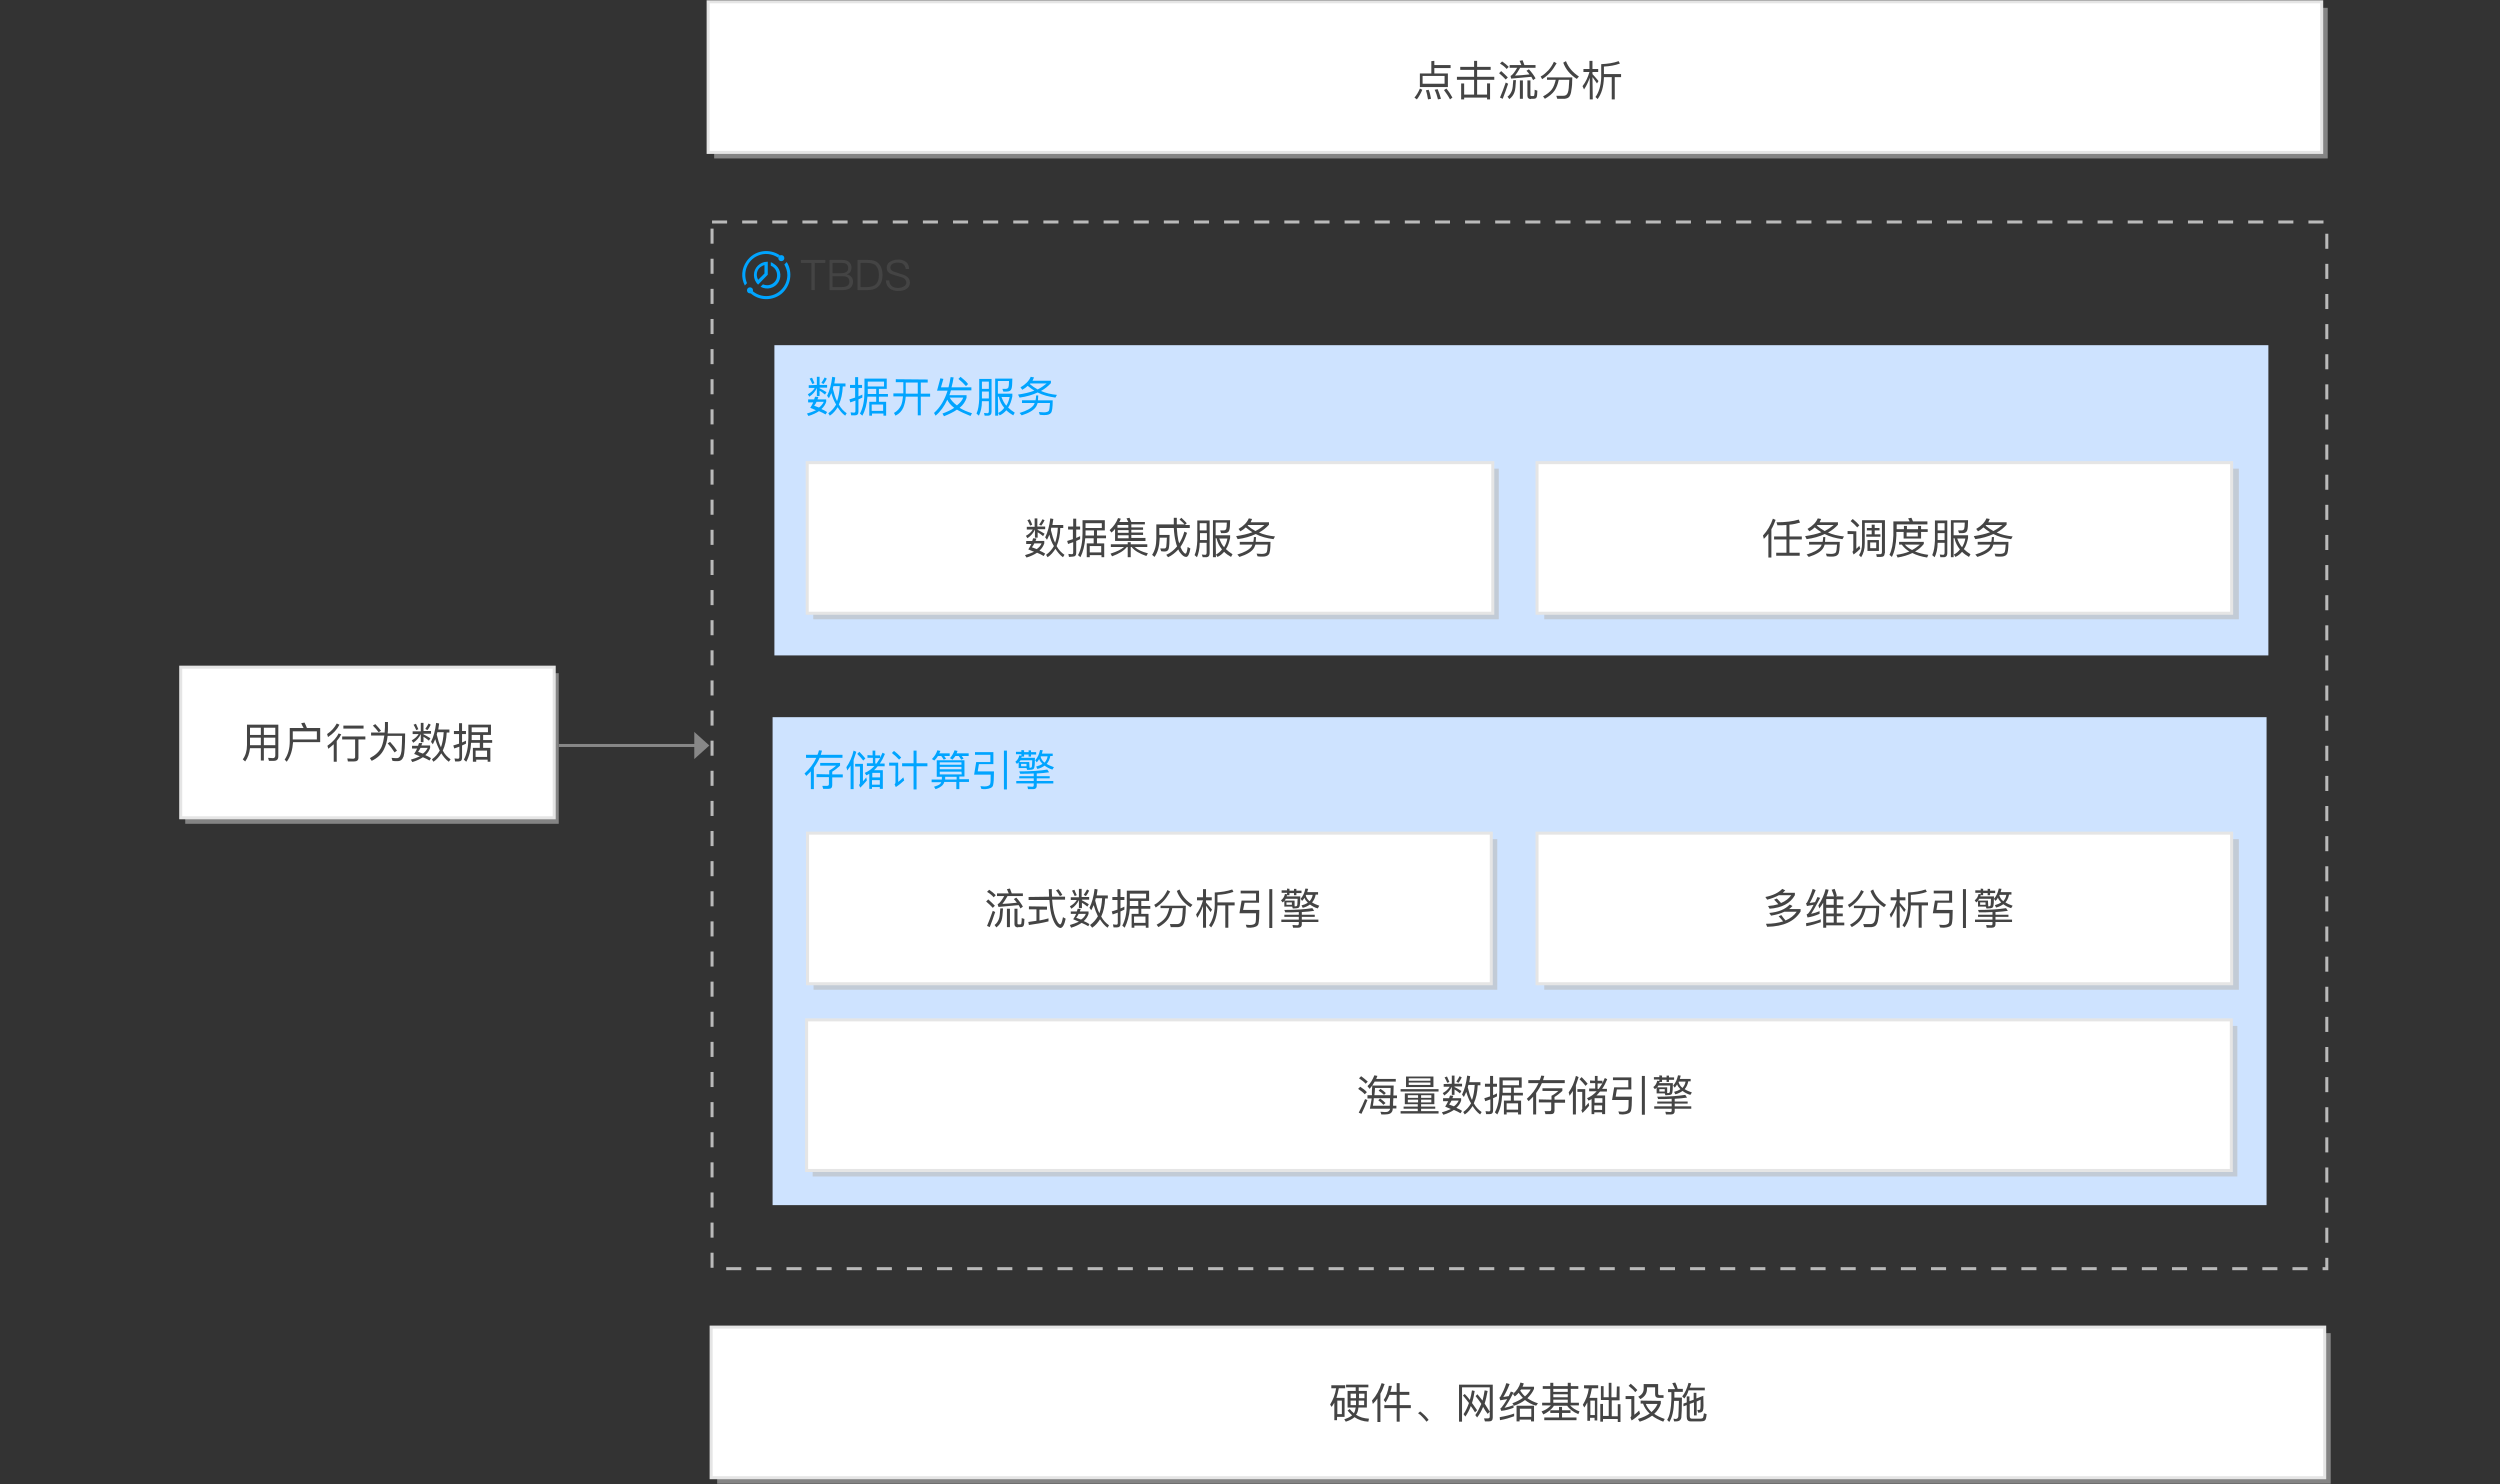 <?xml version="1.0" encoding="utf-8"?>
<!-- Generator: Adobe Illustrator 22.1.0, SVG Export Plug-In . SVG Version: 6.00 Build 0)  -->
<svg version="1.1" id="svgwrapper_svg" xmlns="http://www.w3.org/2000/svg" xmlns:xlink="http://www.w3.org/1999/xlink" x="0px"
	 y="0px" viewBox="0 0 830 492.8" style="enable-background:new 0 0 830 492.8;" xml:space="preserve">
<rect x="0" y="0" width="830" height="492.8" fill="#333333" stroke="none"/>
<style type="text/css">
	.st0{display:none;fill:none;stroke:#999999;}
	.st1{fill:#CEE3FF;}
	.st2{enable-background:new    ;}
	.st3{fill:#00A4FF;}
	.st4{fill:none;stroke:#BABABA;stroke-dasharray:5;}
	.st5{fill:#444444;}
	.st6{opacity:0.6;fill:#BBBBBB;enable-background:new    ;}
	.st7{fill:#FFFFFF;stroke:#E5E5E5;}
	.st8{fill:#878787;}
</style>
<path class="st0" d="M84.5,181.6L84.5,181.6"/>
<rect x="257.1" y="114.6" class="st1" width="496" height="103"/>
<g transform="translate(10 10)">
	<g transform="translate(0 2)">
	</g>
	<g class="st2">
		<path class="st3" d="M261.7,121.8c-0.1,0.3-0.2,0.5-0.3,0.8h2.9v0.8c-0.3,0.9-0.8,1.7-1.6,2.4c0.7,0.3,1.3,0.6,1.9,1l-0.5,0.8
			c-0.6-0.4-1.3-0.7-2.2-1.1c-0.9,0.6-2.1,1.2-3.5,1.6l-0.5-0.8c1.1-0.3,2.1-0.7,3-1.1c-0.6-0.3-1.3-0.5-1.9-0.8
			c0.4-0.6,0.7-1.2,1-1.8h-1.7v-1h2c0.1-0.3,0.2-0.6,0.3-0.9L261.7,121.8z M261.2,117.8v-2.7h0.9v2.7h2.5v0.9h-2.5v0.2
			c0.8,0.4,1.5,0.8,2.3,1.3l-0.5,0.8c-0.7-0.6-1.3-1-1.8-1.3v1.8h-0.9v-2.7c-0.5,1.1-1.3,2.1-2.5,2.9l-0.5-0.8
			c1.1-0.6,1.8-1.3,2.3-2.1h-2v-0.9L261.2,117.8L261.2,117.8z M260.4,117.2l-0.7,0.3c-0.3-0.7-0.6-1.3-0.9-1.8l0.8-0.3
			C259.9,116,260.1,116.6,260.4,117.2z M263.5,123.4h-2.4c-0.2,0.5-0.5,0.9-0.8,1.3c0.6,0.2,1.1,0.4,1.6,0.6
			C262.6,124.8,263.1,124.2,263.5,123.4z M264.5,115.7c-0.3,0.6-0.6,1.2-1.1,1.8l-0.7-0.4c0.4-0.6,0.8-1.2,1.1-1.8L264.5,115.7z
			 M266,120.5c-0.3,0.6-0.5,1.2-0.8,1.7l-0.6-0.8c0.8-1.6,1.4-3.7,1.7-6.3l1,0.2c-0.1,0.7-0.2,1.4-0.3,2h3.7v1h-0.9
			c-0.1,2.3-0.5,4.3-1.3,6c0.7,1.3,1.6,2.2,2.6,2.9l-0.5,0.8c-1-0.7-1.8-1.7-2.5-2.8c-0.7,1.1-1.5,2.1-2.6,2.8l-0.5-0.8
			c1.1-0.8,1.9-1.7,2.6-2.9C266.9,123.2,266.4,121.9,266,120.5z M266.5,119c0.4,1.6,0.8,3.1,1.4,4.2c0.5-1.4,0.8-3.1,0.9-5h-2.1
			L266.5,119z"/>
		<path class="st3" d="M272.6,127.9l-0.2-1c0.4,0,0.7,0.1,1.1,0.1s0.5-0.2,0.5-0.6V123c-0.6,0.2-1.1,0.4-1.7,0.6l-0.3-1
			c0.6-0.2,1.3-0.4,1.9-0.6v-3.2h-1.7v-1h1.7v-2.6h1v2.6h1.3v1H275v2.8c0.4-0.2,0.9-0.4,1.3-0.6v1c-0.4,0.2-0.9,0.4-1.3,0.6v4.1
			c0,0.8-0.4,1.2-1.2,1.2L272.6,127.9L272.6,127.9z M276.3,128l-0.8-0.7c1-1.8,1.5-4.3,1.5-7.2v-4.4h7.4v3.4h-2.6v1.7h3v0.9h-3v1.7
			h2.4v4.6h-0.9v-0.7h-3.8v0.7h-0.9v-4.6h2.3v-1.7H278C277.8,124.1,277.3,126.2,276.3,128z M278.1,119.1v1c0,0.2,0,0.4,0,0.7h2.8
			v-1.7H278.1z M278.1,116.7v1.6h5.4v-1.6H278.1z M283.2,126.4v-2.1h-3.8v2.1H283.2z"/>
		<path class="st3" d="M298,116v1h-2.3v3.7h3.1v1h-3.1v6.2h-1v-6.2h-4c-0.1,1.4-0.4,2.6-0.8,3.6c-0.5,1.2-1.4,2.1-2.6,2.7l-0.5-0.9
			c1.1-0.6,1.9-1.5,2.4-2.6c0.3-0.8,0.5-1.8,0.6-2.9h-3.2v-1h3.3c0-0.2,0-0.4,0-0.5v-3.2h-2.5v-1L298,116L298,116z M290.7,120.2
			c0,0.2,0,0.3,0,0.5h4V117h-4V120.2z"/>
		<path class="st3" d="M302.2,115.6l1,0.2l-0.8,2.8h2.5c0.3-1.1,0.5-2.2,0.7-3.4l1,0.1c-0.2,1.2-0.4,2.3-0.7,3.3h6.6v1h-6.8
			c-0.2,0.6-0.3,1.1-0.5,1.6h5.7v0.9c-0.4,1.2-1.1,2.3-2.3,3.3c1.1,0.7,2.5,1.3,4.1,1.8l-0.5,0.9c-1.8-0.7-3.3-1.4-4.5-2.1
			c-1.1,0.8-2.6,1.5-4.3,2.2l-0.5-0.9c1.6-0.6,2.9-1.2,3.9-1.9c-1.1-0.8-1.9-1.8-2.3-2.7c-1,2.2-2.3,4-3.9,5.3l-0.5-0.9
			c2-1.8,3.5-4.2,4.5-7.4h-3.5L302.2,115.6z M307.7,124.6c1-0.8,1.8-1.7,2.1-2.6h-4.5C305.8,122.9,306.6,123.8,307.7,124.6z
			 M311.4,117.5l-0.7,0.7c-0.6-0.7-1.4-1.5-2.5-2.4l0.7-0.7C309.9,115.9,310.8,116.7,311.4,117.5z"/>
		<path class="st3" d="M315,128l-0.8-0.7c0.6-1.3,0.8-2.9,0.9-4.8v-6.7h4.1v10.9c0,0.8-0.4,1.3-1.2,1.3h-1.1l-0.2-0.9
			c0.4,0,0.7,0.1,1.1,0.1s0.5-0.3,0.5-0.8v-3.2H316C316,125.2,315.6,126.8,315,128z M318.3,116.7H316v2.4h2.3V116.7z M316,122.3h2.3
			V120H316V122.3z M321.4,128h-1v-12.3h5.7c0,1.7-0.1,2.9-0.3,3.4c-0.2,0.6-0.7,0.9-1.6,0.9h-1.1l-0.3-0.9c0.2,0,0.5,0,0.9,0
			c0.3,0,0.6,0,0.7-0.1c0.2-0.1,0.3-0.2,0.4-0.4c0.1-0.3,0.2-1,0.2-2.1h-3.7v4.2h4.8v0.9c-0.3,1.4-0.7,2.7-1.4,3.7
			c0.6,0.6,1.4,1.2,2.2,1.7l-0.5,0.9c-0.9-0.5-1.7-1.1-2.3-1.7c-0.6,0.7-1.3,1.3-2.2,1.7l-0.5-0.8c0.8-0.4,1.5-1,2-1.7
			c-0.9-1.1-1.5-2.3-1.8-3.7h-0.3L321.4,128L321.4,128z M324.1,124.7c0.5-0.8,0.9-1.8,1.1-2.9h-2.7
			C322.9,122.9,323.4,123.9,324.1,124.7z"/>
		<path class="st3" d="M333.3,115.3c-0.2,0.4-0.3,0.7-0.5,1.1h6.1v0.8c-0.9,1-2,1.9-3.3,2.6c1.6,0.7,3.3,1.1,5.3,1.3l-0.5,0.9
			c-2.2-0.3-4.2-0.8-5.9-1.7c-1.7,0.8-3.7,1.4-6,1.7l-0.5-1c2-0.3,3.8-0.7,5.4-1.3c-0.8-0.5-1.5-1-2.2-1.6c-0.5,0.5-1.1,0.9-1.8,1.3
			l-0.6-0.8c1.7-1,2.8-2.1,3.4-3.5L333.3,115.3z M334.7,121.3c0,0.6-0.1,1.1-0.1,1.6h4.9c0,2.4-0.2,3.8-0.6,4.2
			c-0.4,0.5-1.1,0.7-2.1,0.7c-0.4,0-1,0-1.6-0.1l-0.3-0.9l1.7,0.1c0.8,0,1.4-0.2,1.6-0.5s0.3-1.2,0.4-2.6h-4.1
			c-0.1,0.4-0.3,0.7-0.4,1c-0.7,1.3-2.4,2.3-4.9,3.1l-0.7-0.8c2.3-0.7,3.8-1.5,4.6-2.5c0.2-0.3,0.3-0.5,0.4-0.8h-4.2v-0.9h4.5
			c0.1-0.5,0.2-1,0.2-1.6H334.7z M337.5,117.3h-5.4l-0.2,0.2c0.8,0.7,1.7,1.3,2.6,1.8C335.7,118.7,336.6,118,337.5,117.3z"/>
	</g>
</g>
<rect x="256.5" y="238.1" class="st1" width="496" height="162"/>
<g class="st2">
	<path class="st3" d="M271.4,250.6c0.2-0.5,0.4-1,0.5-1.5l1,0.1c-0.1,0.5-0.3,0.9-0.4,1.4h7.2v1h-7.6c-0.5,1.2-1.2,2.3-1.9,3.3v7.1
		h-1v-5.9c-0.5,0.5-1,1-1.5,1.5l-0.6-0.8c1.7-1.5,3-3.2,3.9-5.2h-3.4v-1H271.4z M275.3,257.1v-1.3c0.8-0.4,1.6-1,2.3-1.6h-5.3v-0.9
		h6.6v0.9c-0.8,0.7-1.6,1.4-2.6,2v0.9h3.5v1h-3.5v2.6c0,0.8-0.4,1.2-1.2,1.2h-1.8l-0.3-1c0.5,0,1,0,1.6,0c0.4,0,0.6-0.2,0.6-0.6V258
		h-4.1v-1L275.3,257.1L275.3,257.1z"/>
	<path class="st3" d="M281.3,255.8l-0.3-1.1c1.1-1.6,1.9-3.4,2.4-5.5l0.9,0.4c-0.3,1-0.6,1.9-0.9,2.7v9.7h-1v-7.8
		C282.1,254.7,281.7,255.2,281.3,255.8z M286.5,253.5v5.9c0.4-0.4,0.7-0.8,1.1-1.3l0.2,1c-0.7,0.9-1.5,1.7-2.2,2.4l-0.4-0.9
		c0.2-0.2,0.3-0.4,0.3-0.5v-5.6h-1.6v-0.9h2.6V253.5z M287.3,251.8l-0.7,0.7c-0.5-0.7-1.2-1.4-2-2.2l0.7-0.7
		C286.1,250.4,286.7,251.1,287.3,251.8z M289.7,250.8v-1.6h0.9v1.6h1.6v0.8c0.3-0.6,0.5-1.1,0.8-1.7l0.8,0.4c-0.5,1.2-1,2.2-1.7,3.2
		h1.6v0.9h-2.3c-0.4,0.5-0.8,0.9-1.2,1.3h2.9v6.2h-1v-0.6h-2.6v0.6h-0.9v-5c-0.3,0.2-0.7,0.4-1,0.5l-0.5-0.8
		c1.2-0.5,2.3-1.3,3.2-2.3h-2.5v-0.9h2v-1.8H288v-0.9L289.7,250.8L289.7,250.8z M292.2,256.6h-2.6v1.5h2.6V256.6z M289.5,260.5h2.6
		V259h-2.6V260.5z M292.2,251.7h-1.6v1.8h0.4C291.4,252.9,291.8,252.3,292.2,251.7z"/>
	<path class="st3" d="M298.2,253.4v6.2c0.5-0.4,1.1-0.9,1.7-1.5l0.3,1c-0.9,0.8-1.8,1.6-2.8,2.2l-0.4-0.9c0.2-0.2,0.3-0.4,0.3-0.6
		v-5.6h-2.1v-1h3V253.4z M299.2,251.5l-0.7,0.7c-0.6-0.7-1.4-1.4-2.4-2.2l0.7-0.7C297.7,250,298.5,250.7,299.2,251.5z M303.3,253.4
		v-4.2h1v4.2h3.6v1h-3.6v7.7h-1v-7.7h-3.8v-1H303.3z"/>
	<path class="st3" d="M320.2,252.3v5.5h-1.7v0.9h3.2v0.9h-3.2v2.4h-1v-2.4h-4c-0.1,0.4-0.3,0.8-0.6,1.1c-0.5,0.5-1.3,1-2.3,1.3
		l-0.5-0.8c1-0.3,1.7-0.6,2.1-1c0.1-0.2,0.2-0.3,0.3-0.5h-3.2v-0.9h3.4c0-0.1,0-0.3,0-0.4v-0.5H311v-5.5h9.2V252.3z M310.2,252.5
		l-0.8-0.5c0.9-0.9,1.5-1.9,1.8-2.9l1,0.2c-0.1,0.3-0.2,0.6-0.4,0.8h3.5v0.9h-1.8c0.2,0.3,0.4,0.6,0.6,0.9l-0.8,0.3
		c-0.2-0.4-0.5-0.8-0.8-1.2h-1.1C311.1,251.5,310.7,252,310.2,252.5z M319.2,253.9v-0.8H312v0.8H319.2z M319.2,255.4v-0.8H312v0.8
		H319.2z M319.2,256.2H312v0.9h7.3L319.2,256.2L319.2,256.2z M313.8,258.4c0,0.1,0,0.3,0,0.4h3.8v-0.9h-3.8V258.4z M316.2,252.2
		l-0.8-0.5c0.7-0.8,1.2-1.7,1.5-2.6l1,0.2l-0.3,0.8h4v0.9h-2.3c0.3,0.3,0.4,0.6,0.6,0.9l-0.8,0.3c-0.2-0.4-0.5-0.8-0.8-1.2h-1.1
		C316.9,251.4,316.6,251.8,316.2,252.2z"/>
	<path class="st3" d="M324.6,256.1h5.4c0,2.3-0.1,3.8-0.3,4.6c-0.2,0.8-1.1,1.2-2.6,1.3c-0.4,0-0.9,0-1.3-0.1l-0.3-0.9
		c0.4,0,0.9,0.1,1.3,0.1c1.1,0,1.7-0.3,1.9-0.7c0.2-0.5,0.2-1.6,0.2-3.2h-5.5l0.7-4.2h4.7v-2.4h-5.1v-0.9h6.1v4H325L324.6,256.1z
		 M334.3,249.2v12.9h-1v-12.9H334.3z"/>
	<path class="st3" d="M340,249.1v0.6h1.5v-0.6h0.8v0.6h1.7v0.8h-1.7v0.7h-0.8v-0.7H340v0.7h-0.8c-0.1,0.1-0.1,0.3-0.1,0.4h4.5
		c0,1.8-0.1,2.9-0.2,3.2c-0.1,0.3-0.2,0.5-0.4,0.6c-0.2,0.1-0.7,0.2-1.4,0.2H341l-0.2-0.6h-2.6v-1.9c-0.2,0.2-0.4,0.4-0.6,0.5
		l-0.5-0.7c0.7-0.5,1.1-1.2,1.3-2.1l0.7,0.1v-0.5h-1.8v-0.8h1.8V249L340,249.1L340,249.1z M348.3,256.4c-1.2,0.2-2.6,0.3-4.1,0.4
		v0.9h4.3v0.7h-4.3v0.9h5.5v0.8h-5.5v0.8c0,0.7-0.4,1.1-1.2,1.1h-1.7l-0.2-0.9c0.5,0,1.1,0.1,1.6,0.1c0.4,0,0.5-0.2,0.5-0.5v-0.6
		h-5.8v-0.8h5.8v-0.9h-4.8v-0.7h4.8v-0.9c-1.4,0.1-2.9,0.1-4.5,0.1l-0.3-0.8c3.8,0,6.9-0.2,9.3-0.6L348.3,256.4z M341.8,254.9
		c0.3,0,0.5,0,0.6-0.1s0.2-0.2,0.2-0.4c0-0.2,0.1-0.9,0.1-2h-3.9c-0.1,0.2-0.3,0.4-0.4,0.6h3.3L341.8,254.9L341.8,254.9z
		 M340.9,253.6H339v0.8h1.8v-0.8H340.9z M344.2,253.1l-0.5-0.7c0.8-0.9,1.3-2,1.6-3.4l0.9,0.1c-0.1,0.4-0.2,0.7-0.3,1.1h3.6v0.8
		h-0.8c-0.2,1.1-0.6,1.9-1.2,2.6c0.6,0.4,1.5,0.8,2.4,1.1l-0.5,0.8c-1.1-0.3-1.9-0.8-2.6-1.3c-0.7,0.5-1.5,0.9-2.4,1.1l-0.4-0.8
		c0.8-0.2,1.5-0.5,2.1-0.9c-0.5-0.5-0.9-1-1.1-1.6C344.7,252.5,344.5,252.8,344.2,253.1z M345.5,251.3c0.2,0.7,0.6,1.4,1.3,1.9
		c0.5-0.6,0.9-1.3,1-2.1h-2.2C345.5,251.2,345.5,251.2,345.5,251.3z"/>
</g>
<path class="st4" d="M236.4,73.7h536.1v347.5H236.4V73.7"/>
<g transform="translate(10 10)">
	<g class="st2">
		<path class="st5" d="M264,76.3v1h-3.5v9h-1.1v-9h-3.5v-1H264z"/>
		<path class="st5" d="M269.7,76.3c0.9,0,1.7,0.2,2.2,0.7c0.5,0.4,0.8,1.1,0.8,1.8c0,0.6-0.2,1.1-0.4,1.5c-0.3,0.4-0.7,0.6-1.2,0.8
			c0.7,0.1,1.2,0.4,1.5,0.8c0.4,0.4,0.6,1,0.6,1.6c0,1-0.4,1.7-1,2.2c-0.6,0.4-1.4,0.6-2.4,0.6h-4.4v-10H269.7z M266.4,80.7h3
			c0.7,0,1.2-0.2,1.6-0.4c0.4-0.3,0.6-0.7,0.6-1.3c0-0.6-0.2-1-0.5-1.3s-0.9-0.4-1.6-0.4h-3.1V80.7z M266.4,85.3h3.2
			c0.7,0,1.2-0.1,1.7-0.4s0.7-0.8,0.7-1.4s-0.2-1.1-0.6-1.4s-1-0.4-1.8-0.4h-3.2L266.4,85.3L266.4,85.3z"/>
		<path class="st5" d="M278.3,76.3c1.6,0,2.8,0.4,3.6,1.4c0.7,0.8,1.1,2.1,1.1,3.6s-0.4,2.8-1.2,3.6c-0.8,0.9-2,1.4-3.6,1.4h-3.5
			v-10H278.3z M275.9,85.3h2.1c1.3,0,2.3-0.4,2.9-1c0.6-0.7,0.9-1.7,0.9-3s-0.3-2.3-0.9-3s-1.6-1-2.9-1h-2.3v8H275.9z"/>
		<path class="st5" d="M290.7,76.9c0.7,0.5,1.1,1.3,1.1,2.4h-1.1c-0.1-0.7-0.4-1.3-0.8-1.6c-0.4-0.4-1.1-0.5-1.9-0.5
			c-0.7,0-1.3,0.1-1.7,0.4c-0.5,0.3-0.7,0.7-0.7,1.3c0,0.5,0.3,0.9,0.9,1.2c0.3,0.1,0.9,0.3,1.8,0.6c1.3,0.4,2.2,0.7,2.6,1
			c0.8,0.5,1.2,1.2,1.2,2.1s-0.4,1.6-1.1,2.1s-1.6,0.7-2.8,0.7c-1.2,0-2.1-0.3-2.8-0.8c-0.8-0.6-1.2-1.5-1.3-2.7h1.1
			c0.1,0.9,0.4,1.5,0.9,1.9s1.1,0.6,2,0.6c0.8,0,1.5-0.2,2-0.5s0.8-0.7,0.8-1.3c0-0.6-0.3-1.1-1-1.5c-0.3-0.2-1-0.4-2.1-0.7
			c-1.2-0.4-2-0.6-2.3-0.8c-0.8-0.4-1.1-1.1-1.1-1.9c0-0.9,0.4-1.6,1.1-2s1.5-0.7,2.5-0.7C289.1,76.1,290,76.4,290.7,76.9z"/>
	</g>
</g>
<g id="middlegroup" transform="translate(0,0)">
</g>
<g>
	<g id="RectEndPoint14" transform="translate(333,168)">
		<rect x="-63" y="-12.4" class="st6" width="227.6" height="50"/>
		<rect x="-65" y="-14.4" class="st7" width="227.6" height="50"/>
		<g transform="translate(20 9)">
			<g class="st2">
				<path class="st5" d="M-8.9,1.8C-9,2-9.1,2.3-9.2,2.6h2.9v0.8c-0.3,0.9-0.8,1.7-1.6,2.4c0.7,0.3,1.3,0.6,1.9,1l-0.5,0.8
					c-0.6-0.4-1.3-0.7-2.2-1.1c-0.9,0.6-2.1,1.2-3.5,1.6l-0.5-0.8c1.1-0.3,2.1-0.7,3-1.1c-0.6-0.3-1.3-0.5-1.9-0.8
					c0.4-0.6,0.7-1.2,1-1.8h-1.7v-1h2c0.1-0.3,0.2-0.6,0.3-0.9L-8.9,1.8z M-9.5-2.2v-2.7h0.9v2.7H-6v0.9h-2.5v0.2
					C-7.7-0.7-7-0.3-6.2,0.2L-6.7,1C-7.4,0.4-8,0-8.5-0.3v1.8h-0.9v-2.7c-0.5,1.1-1.3,2.1-2.5,2.9l-0.5-0.8c1.1-0.6,1.8-1.3,2.3-2.1
					h-2v-0.9h2.6V-2.2z M-10.3-2.8L-11-2.5c-0.3-0.7-0.6-1.3-0.9-1.8l0.8-0.3C-10.8-4-10.5-3.4-10.3-2.8z M-7.2,3.4h-2.4
					c-0.2,0.5-0.5,0.9-0.8,1.3c0.6,0.2,1.1,0.4,1.6,0.6C-8.1,4.8-7.5,4.2-7.2,3.4z M-6.2-4.3c-0.3,0.6-0.6,1.2-1.1,1.8L-8-2.8
					C-7.6-3.4-7.2-4-6.9-4.6L-6.2-4.3z M-4.6,0.5c-0.3,0.6-0.5,1.2-0.8,1.7L-6,1.4c0.8-1.6,1.4-3.7,1.7-6.3l1,0.2
					c-0.1,0.7-0.2,1.4-0.3,2H0v1h-1c0,2.3-0.5,4.3-1.2,6c0.7,1.3,1.6,2.2,2.6,2.9L-0.1,8c-1-0.7-1.8-1.7-2.5-2.8
					C-3.3,6.3-4.1,7.3-5.2,8l-0.5-0.8c1.1-0.8,1.9-1.7,2.6-2.9C-3.8,3.2-4.3,1.9-4.6,0.5z M-4.1-1c0.4,1.6,0.8,3.1,1.4,4.2
					c0.5-1.4,0.8-3.1,0.9-5H-4L-4.1-1z"/>
				<path class="st5" d="M1.9,7.9l-0.2-1C2.1,6.9,2.4,7,2.8,7s0.5-0.2,0.5-0.6V3C2.7,3.2,2.2,3.4,1.6,3.6l-0.3-1
					C1.9,2.4,2.6,2.2,3.2,2v-3.2H1.6v-1h1.7v-2.6h1v2.6h1.3v1H4.3v2.8C4.7,1.4,5.2,1.2,5.6,1v1C5.2,2.2,4.7,2.4,4.3,2.6v4
					c0,0.8-0.4,1.2-1.2,1.2L1.9,7.9L1.9,7.9z M5.7,8L4.9,7.3c1-1.8,1.5-4.3,1.5-7.2v-4.4h7.4v3.4h-2.6v1.7h3v0.9h-3v1.7h2.4V8h-0.9
					V7.3H8.8V8h-1V3.4h2.3V1.7H7.3C7.1,4.1,6.6,6.2,5.7,8z M7.4-0.9v1c0,0.2,0,0.4,0,0.7h2.8v-1.7H7.4z M7.4-3.3v1.6h5.4v-1.6H7.4z
					 M12.6,6.4V4.3H8.8v2.1H12.6z"/>
				<path class="st5" d="M16-0.2L15.4-1c1.2-1.1,2.2-2.4,2.8-4l0.9,0.2c-0.1,0.4-0.3,0.7-0.5,1.1h3c-0.2-0.4-0.4-0.8-0.6-1.2l1-0.2
					c0.2,0.4,0.4,0.9,0.6,1.4h4.5v0.8h-4.5v1h3.9v0.8h-3.9v0.9h3.9v0.8h-3.9v1h4.7v1H17.2v-4C16.8-0.9,16.4-0.5,16-0.2z M15.8,4.6
					V3.7h5.6V3h1v0.7h5.5v0.9h-4.2c1,0.9,2.4,1.6,4.4,2.1l-0.5,0.9c-2.3-0.8-4-1.8-4.9-3h-0.3V8h-1V4.6h-0.3
					c-0.9,1.2-2.5,2.2-4.9,3.1l-0.5-0.9c2.2-0.7,3.6-1.4,4.5-2.2C20.2,4.6,15.8,4.6,15.8,4.6z M21.7-2.7h-3.6L18-2.6v0.8h3.6v-0.9
					H21.7z M21.7-1h-3.6v0.9h3.6V-1z M21.7,0.7h-3.6v1h3.6V0.7z"/>
				<path class="st5" d="M41-3.3l-0.6,0.6H42v1h-4.3C37.8,0,38,1.4,38.2,2.4c0.1,0.3,0.2,0.7,0.3,1c0.7-1.1,1.3-2.4,1.7-3.9l0.9,0.4
					c-0.6,1.8-1.3,3.4-2.2,4.7c0.2,0.4,0.4,0.8,0.6,1.2c0.5,0.7,0.8,1,1.1,1s0.5-0.7,0.7-2.2l0.9,0.5c-0.3,1.9-0.8,2.8-1.4,2.8
					c-0.6,0-1.2-0.4-1.9-1.3c-0.3-0.3-0.5-0.7-0.7-1.2c-1,1.1-2.1,2-3.4,2.6l-0.6-0.8c1.4-0.6,2.6-1.6,3.6-2.8
					c-0.2-0.5-0.4-1.1-0.5-1.7c-0.3-1.2-0.5-2.6-0.6-4.4h-4.8v2.3h3.4c0,2.4-0.1,3.9-0.3,4.6c-0.2,0.6-0.6,0.9-1.3,0.9
					c-0.3,0-0.7,0-1.2-0.1l-0.3-0.9c0.5,0,1,0,1.4,0c0.3,0,0.5-0.2,0.6-0.6c0.1-0.5,0.1-1.5,0.2-3H32v0.4c-0.1,2.5-0.6,4.5-1.7,6
					l-0.8-0.7c0.9-1.3,1.4-3.1,1.4-5.4v-4.7h5.8c0-0.7,0-1.4,0-2.2h1c0,0.8,0,1.5,0,2.2h2.6c-0.4-0.5-1-1-1.7-1.6l0.6-0.6
					C39.9-4.4,40.5-3.9,41-3.3z"/>
				<path class="st5" d="M44.4,8l-0.8-0.7c0.6-1.3,0.8-2.9,0.9-4.8v-6.7h4.1V6.7c0,0.8-0.4,1.3-1.2,1.3h-1.1L46,7.1
					c0.4,0,0.7,0.1,1.1,0.1c0.4,0,0.5-0.3,0.5-0.8V3.2h-2.3C45.3,5.2,44.9,6.8,44.4,8z M47.6-3.3h-2.3v2.4h2.3V-3.3z M45.4,2.3h2.3
					V0h-2.3V2.3z M50.7,8h-1V-4.3h5.7c0,1.7-0.1,2.9-0.3,3.4C54.9-0.3,54.4,0,53.5,0h-1.1l-0.3-0.9c0.2,0,0.5,0,0.9,0
					c0.3,0,0.6,0,0.7-0.1c0.2-0.1,0.3-0.2,0.4-0.4c0.1-0.3,0.2-1,0.2-2.1h-3.7v4.2h4.8v0.9C55.1,3,54.7,4.3,54,5.3
					c0.6,0.6,1.4,1.2,2.2,1.7l-0.5,0.9c-0.9-0.5-1.7-1.1-2.3-1.7c-0.6,0.7-1.3,1.3-2.2,1.7l-0.5-0.8c0.8-0.4,1.5-1,2-1.7
					c-0.9-1.1-1.5-2.3-1.8-3.7h-0.3L50.7,8L50.7,8z M53.4,4.7c0.5-0.8,0.9-1.8,1.1-2.9h-2.7C52.2,2.9,52.7,3.9,53.4,4.7z"/>
				<path class="st5" d="M62.7-4.7c-0.2,0.4-0.3,0.7-0.5,1.1h6.1v0.8c-0.9,1-2,1.9-3.3,2.6c1.6,0.7,3.3,1.1,5.3,1.3L69.8,2
					c-2.2-0.3-4.2-0.8-5.9-1.7c-1.7,0.8-3.7,1.4-6,1.7l-0.5-1c2-0.3,3.8-0.7,5.4-1.3c-0.8-0.5-1.5-1-2.2-1.6
					c-0.5,0.5-1.1,0.9-1.8,1.3l-0.6-0.8c1.7-1,2.8-2.1,3.4-3.5L62.7-4.7z M64,1.3c0,0.6-0.1,1.1-0.1,1.6h4.9c0,2.4-0.2,3.8-0.6,4.2
					c-0.4,0.5-1.1,0.7-2.1,0.7c-0.4,0-1,0-1.6-0.1l-0.3-0.9l1.7,0.1c0.8,0,1.4-0.2,1.6-0.5s0.3-1.2,0.4-2.6h-4.1
					c-0.1,0.4-0.3,0.7-0.4,1c-0.7,1.3-2.4,2.3-4.9,3.1l-0.7-0.8c2.3-0.7,3.8-1.5,4.6-2.5c0.2-0.3,0.3-0.5,0.4-0.8h-4.2V2.9h4.5
					c0.1-0.5,0.2-1,0.2-1.6H64z M66.8-2.7h-5.4l-0.2,0.2c0.8,0.7,1.7,1.3,2.6,1.8C65-1.3,66-2,66.8-2.7z"/>
			</g>
		</g>
	</g>
	<g id="RectEndPoint15" transform="translate(472,168)">
		<g>
			<rect x="40.7" y="-12.4" class="st6" width="230.6" height="50"/>
			<rect x="38.3" y="-14.4" class="st7" width="230.6" height="50"/>
		</g>
		<g transform="translate(20 9)">
			<g class="st2">
				<path class="st5" d="M97.5-4.4c-0.4,1.1-0.8,2.1-1.4,3.1v9.4h-1V0.2c-0.4,0.6-1,1.2-1.5,1.7l-0.3-1.1c1.5-1.6,2.6-3.5,3.3-5.6
					L97.5-4.4z M105.6-3.5c-1,0.3-2.2,0.6-3.5,0.7v3.9h4.1v1h-4.1v4.4h3.4v1h-7.8v-1h3.4V2.1H97v-1h4.1v-3.8c-1,0.1-2,0.1-3,0.1
					l-0.3-1c3,0,5.4-0.3,7.4-0.9L105.6-3.5z"/>
				<path class="st5" d="M112.6-4.7c-0.2,0.4-0.3,0.7-0.5,1.1h6.1v0.8c-0.9,1-2,1.9-3.3,2.6c1.6,0.7,3.3,1.1,5.3,1.3L119.7,2
					c-2.2-0.3-4.2-0.8-5.9-1.7c-1.7,0.8-3.7,1.4-6,1.7l-0.5-1c2-0.3,3.8-0.7,5.4-1.3c-0.8-0.5-1.5-1-2.2-1.6
					c-0.5,0.5-1.1,0.9-1.8,1.3l-0.6-0.8c1.7-1,2.8-2.1,3.4-3.5L112.6-4.7z M114,1.3c0,0.6-0.1,1.1-0.1,1.6h4.9
					c0,2.4-0.2,3.8-0.6,4.2c-0.4,0.5-1.1,0.7-2.1,0.7c-0.4,0-1,0-1.6-0.1l-0.3-0.9l1.7,0.1c0.8,0,1.4-0.2,1.6-0.5s0.3-1.2,0.4-2.6
					h-4.1c-0.1,0.4-0.3,0.7-0.4,1c-0.7,1.3-2.4,2.3-4.9,3.1l-0.7-0.8c2.3-0.7,3.8-1.5,4.6-2.5c0.2-0.3,0.3-0.5,0.4-0.8h-4.2V2.9h4.5
					c0.1-0.5,0.2-1,0.2-1.6H114z M116.8-2.7h-5.4l-0.2,0.2c0.8,0.7,1.7,1.3,2.6,1.8C115-1.3,115.9-2,116.8-2.7z"/>
				<path class="st5" d="M124.3-0.6v5.8c0.3-0.3,0.7-0.6,1-1l0.3,1c-0.7,0.7-1.4,1.3-2.2,1.9L123,6.2c0.2-0.2,0.3-0.3,0.3-0.6V0.3
					h-1.9v-1L124.3-0.6L124.3-0.6z M125.3-2.6l-0.7,0.7c-0.6-0.7-1.3-1.4-2.2-2.1l0.7-0.7C124-4,124.7-3.3,125.3-2.6z M133.7,6.7
					c0,0.8-0.4,1.2-1.3,1.2h-1.3L130.9,7c0.5,0,0.9,0,1.3,0c0.4,0,0.6-0.2,0.6-0.7v-9.7h-5.7v6.8c0,1.9-0.4,3.4-1.2,4.6l-0.7-0.7
					c0.7-1,1-2.3,1-3.9v-7.7h7.6v11H133.7z M129.4-1.7v-1.1h1v1.1h1.6v0.8h-1.6v1.3h1.9v0.8h-4.7V0.4h1.8v-1.3h-1.6v-0.8H129.4z
					 M131.8,2.3v3.6H128V2.3H131.8z M130.9,3.1h-2V5h2V3.1z"/>
				<path class="st5" d="M137.6,0.8c-0.1,3-0.6,5.4-1.5,7.1l-0.8-0.7c0.8-1.6,1.2-3.7,1.3-6.5v-4.6h5.4c-0.2-0.4-0.3-0.7-0.5-1
					l1.1-0.2c0.2,0.4,0.3,0.7,0.5,1.2h4.8v1h-10.2v1.6h2.4v-1.1h1v1.1h3.7v-1.1h1v1.1h2.2v0.9h-2.2v2.2H140v-2.2h-2.4V0.8z
					 M146.7,2.9v0.7c-0.8,1-1.7,1.8-2.9,2.5c1.3,0.5,2.7,0.9,4.4,1.1l-0.4,0.9c-1.9-0.3-3.6-0.8-4.9-1.5c-1.4,0.7-3.1,1.2-4.9,1.5
					l-0.4-0.9c1.6-0.2,3.1-0.6,4.3-1.1c-1-0.6-1.9-1.4-2.5-2.3h-0.9V2.9H146.7z M142.8,5.6c1-0.5,1.8-1.1,2.6-1.8h-5
					C141,4.5,141.8,5.1,142.8,5.6z M141,1.1h3.7v-1.3H141V1.1z"/>
				<path class="st5" d="M150.3,8l-0.8-0.7c0.6-1.3,0.8-2.9,0.9-4.8v-6.7h4.1V6.7c0,0.8-0.4,1.3-1.2,1.3h-1.1L152,7.1
					c0.4,0,0.7,0.1,1.1,0.1c0.4,0,0.5-0.3,0.5-0.8V3.2h-2.3C151.3,5.2,150.9,6.8,150.3,8z M153.6-3.3h-2.3v2.4h2.3V-3.3z M151.3,2.3
					h2.3V0h-2.3V2.3z M156.7,8h-1V-4.3h5.7c0,1.7-0.1,2.9-0.3,3.4c-0.2,0.6-0.7,0.9-1.6,0.9h-1.1l-0.3-0.9c0.2,0,0.5,0,0.9,0
					c0.3,0,0.6,0,0.7-0.1c0.2-0.1,0.3-0.2,0.4-0.4c0.1-0.3,0.2-1,0.2-2.1h-3.7v4.2h4.8v0.9c-0.3,1.4-0.7,2.7-1.4,3.7
					c0.6,0.6,1.4,1.2,2.2,1.7l-0.5,0.9c-0.9-0.5-1.7-1.1-2.3-1.7c-0.6,0.7-1.3,1.3-2.2,1.7l-0.5-0.8c0.8-0.4,1.5-1,2-1.7
					c-0.9-1.1-1.5-2.3-1.8-3.7h-0.3V8H156.7z M159.4,4.7c0.5-0.8,0.9-1.8,1.1-2.9h-2.7C158.2,2.9,158.7,3.9,159.4,4.7z"/>
				<path class="st5" d="M168.6-4.7c-0.2,0.4-0.3,0.7-0.5,1.1h6.1v0.8c-0.9,1-2,1.9-3.3,2.6c1.6,0.7,3.3,1.1,5.3,1.3L175.7,2
					c-2.2-0.3-4.2-0.8-5.9-1.7c-1.7,0.8-3.7,1.4-6,1.7l-0.5-1c2-0.3,3.8-0.7,5.4-1.3c-0.8-0.5-1.5-1-2.2-1.6
					c-0.5,0.5-1.1,0.9-1.8,1.3l-0.6-0.8c1.7-1,2.8-2.1,3.4-3.5L168.6-4.7z M170,1.3c0,0.6-0.1,1.1-0.1,1.6h4.9
					c0,2.4-0.2,3.8-0.6,4.2c-0.4,0.5-1.1,0.7-2.1,0.7c-0.4,0-1,0-1.6-0.1l-0.3-0.9l1.7,0.1c0.8,0,1.4-0.2,1.6-0.5
					c0.2-0.3,0.3-1.2,0.4-2.6h-4.1c-0.1,0.4-0.3,0.7-0.4,1c-0.7,1.3-2.4,2.3-4.9,3.1l-0.7-0.8c2.3-0.7,3.8-1.5,4.6-2.5
					c0.2-0.3,0.3-0.5,0.4-0.8h-4.2V2.9h4.5c0.1-0.5,0.2-1,0.2-1.6H170z M172.8-2.7h-5.4l-0.2,0.2c0.8,0.7,1.7,1.3,2.6,1.8
					C171-1.3,171.9-2,172.8-2.7z"/>
			</g>
		</g>
	</g>
</g>
<g id="RectEndPoint16" transform="translate(333,348)">
	<g>
		<rect x="-62.9" y="-69.4" class="st6" width="227" height="50"/>
		<rect x="-64.9" y="-71.4" class="st7" width="227" height="50"/>
	</g>
	<g transform="translate(20 9)">
		<g class="st2">
			<path class="st5" d="M-22.7-56.3l-0.7,0.7c-0.5-0.6-1.3-1.3-2.2-2.1l0.7-0.7C-24-57.6-23.3-56.9-22.7-56.3z M-22.6-54.2
				c-0.6,1.8-1.2,3.5-1.8,5l-0.9-0.4c0.7-1.6,1.3-3.3,1.9-5L-22.6-54.2z M-22.4-59.8l-0.7,0.7c-0.5-0.6-1.2-1.2-2.2-1.8l0.7-0.7
				C-23.7-61-23-60.4-22.4-59.8z M-20-55.4c-0.1,1.8-0.2,3.2-0.5,4c-0.3,0.9-0.9,1.7-1.7,2.3l-0.6-0.8c0.7-0.5,1.1-1.2,1.4-1.9
				s0.4-1.9,0.5-3.6H-20z M-21.8-56.8c0.1,0,0.2-0.1,0.2-0.1c0.5-0.3,1.2-1.2,2-2.6H-22v-0.9h3.9c-0.2-0.5-0.4-1-0.6-1.4l1-0.2
				c0.2,0.5,0.4,1,0.6,1.6h3.7v0.9h-5.1c-0.7,1.2-1.2,2-1.7,2.6c1.6-0.1,3.2-0.2,4.8-0.4c-0.3-0.4-0.6-0.8-1-1.2l0.8-0.5
				c1,1.1,1.7,2.1,2.2,3l-0.8,0.6c-0.2-0.3-0.4-0.7-0.6-1.1c-2.1,0.2-4.3,0.4-6.7,0.6L-21.8-56.8z M-17.7-55.3v6.1h-1v-6.1H-17.7z
				 M-15-49.1c-0.8,0-1.2-0.4-1.2-1.1v-5.1h1v4.9c0,0.2,0.1,0.3,0.3,0.3h0.6c0.3,0,0.4-0.2,0.4-0.5c0.1-0.3,0.1-0.9,0.1-1.6l0.9,0.3
				c0,1.2-0.1,2-0.3,2.3c-0.2,0.3-0.5,0.4-1.1,0.4H-15V-49.1z"/>
			<path class="st5" d="M-5.4-56v1h-2.5v3.6c1-0.2,2-0.4,3-0.7v1c-2,0.5-4.2,0.9-6.5,1.2l-0.2-1c0.9-0.1,1.8-0.3,2.7-0.4v-3.8h-2.5
				v-1L-5.4-56L-5.4-56z M-4.7-59.3c0-0.8-0.1-1.6-0.1-2.5h1c0,0.9,0,1.7,0.1,2.5h4.3v1h-4.3c0.2,2.4,0.5,4.3,1.1,5.9
				c0.6,1.5,1.1,2.3,1.6,2.3c0.3,0,0.6-0.8,0.9-2.4L0.8-52c-0.4,2-1,3-1.7,3.1C-2.1-49-3.2-50.5-4-53.6c-0.3-1.3-0.5-2.9-0.6-4.6
				h-6.9v-1L-4.7-59.3L-4.7-59.3z M-0.3-59.9l-0.8,0.4c-0.4-0.7-0.8-1.3-1.3-1.9l0.8-0.4C-1.1-61.2-0.7-60.6-0.3-59.9z"/>
			<path class="st5" d="M5.8-55.2c-0.1,0.3-0.2,0.5-0.3,0.8h2.9v0.8c-0.3,0.9-0.8,1.7-1.6,2.4c0.7,0.3,1.3,0.6,1.9,1l-0.4,0.7
				c-0.6-0.4-1.3-0.7-2.2-1.1C5.2-50,4-49.4,2.6-49l-0.4-0.9c1.1-0.3,2.1-0.7,3-1.1c-0.6-0.3-1.3-0.5-1.9-0.8c0.4-0.6,0.7-1.2,1-1.8
				H2.5v-0.8h2c0.1-0.3,0.2-0.6,0.3-0.9L5.8-55.2z M5.2-59.2v-2.7h0.9v2.7h2.5v0.9H6.2v0.2c0.8,0.4,1.5,0.8,2.3,1.3L8-56
				c-0.7-0.6-1.3-1-1.8-1.3v1.8h-1v-2.7c-0.5,1.1-1.3,2.1-2.5,2.9l-0.5-0.8c1.1-0.6,1.8-1.3,2.3-2.1h-2v-0.9h2.7V-59.2z M4.5-59.8
				l-0.7,0.3c-0.3-0.7-0.6-1.3-0.9-1.8l0.8-0.3C3.9-61,4.2-60.4,4.5-59.8z M7.5-53.6H5.1c-0.2,0.5-0.5,0.9-0.8,1.3
				c0.6,0.2,1.1,0.4,1.6,0.6C6.7-52.2,7.2-52.8,7.5-53.6z M8.6-61.3c-0.3,0.6-0.6,1.2-1.1,1.8l-0.7-0.4c0.4-0.6,0.8-1.2,1.1-1.8
				L8.6-61.3z M10.1-56.5c-0.3,0.6-0.5,1.2-0.8,1.7l-0.6-0.8c0.8-1.6,1.4-3.7,1.7-6.3l1,0.2c-0.1,0.7-0.2,1.4-0.3,2h3.7v1h-0.9
				c-0.1,2.3-0.5,4.3-1.3,6c0.7,1.3,1.6,2.2,2.6,2.9L14.7-49c-1-0.7-1.8-1.7-2.5-2.8c-0.7,1.1-1.5,2.1-2.6,2.8l-0.7-0.9
				c1.1-0.8,1.9-1.7,2.6-2.9C11-53.8,10.5-55.1,10.1-56.5z M10.6-58c0.4,1.6,0.8,3.1,1.4,4.2c0.5-1.4,0.8-3.1,0.9-5h-2.1L10.6-58z"
				/>
			<path class="st5" d="M16.7-49.1l-0.2-1c0.4,0,0.7,0.1,1.1,0.1s0.5-0.2,0.5-0.6V-54c-0.6,0.2-1.1,0.4-1.7,0.6l-0.3-1
				c0.6-0.2,1.3-0.4,1.9-0.6v-3.2h-1.7v-1H18v-2.6h1v2.6h1.3v1H19v2.8c0.4-0.2,0.9-0.4,1.3-0.6v1c-0.4,0.2-0.9,0.4-1.3,0.6v4.1
				c0,0.8-0.4,1.2-1.2,1.2C17.8-49.1,16.7-49.1,16.7-49.1z M20.4-49l-0.8-0.7c1-1.8,1.5-4.3,1.5-7.2v-4.4h7.4v3.4h-2.6v1.7h3v0.9h-3
				v1.7h2.4v4.6h-0.9v-0.7h-3.8v0.7h-0.9v-4.6H25v-1.7h-2.9C21.9-52.9,21.3-50.8,20.4-49z M22.1-57.9v1c0,0.2,0,0.4,0,0.7h2.8v-1.7
				H22.1z M22.1-60.3v1.6h5.4v-1.6H22.1z M27.3-50.6v-2.1h-3.8v2.1C23.5-50.6,27.3-50.6,27.3-50.6z"/>
			<path class="st5" d="M35.5-61c-0.7,1.2-1.3,2.1-2,2.9s-1.6,1.6-2.8,2.4l-0.5-0.9c1-0.5,1.8-1.3,2.6-2.1c0.7-0.8,1.3-1.7,1.8-2.8
				L35.5-61z M32.3-55.3v-1h8.4c0,1.8-0.1,3.2-0.3,4.2c-0.1,1.1-0.4,1.8-0.7,2.2c-0.3,0.4-0.8,0.6-1.5,0.7h-2.5l-0.3-1
				c0.8,0,1.6,0,2.3,0c0.8,0,1.2-0.3,1.5-1s0.4-2.1,0.5-4.3h-3.5c-0.3,1.5-0.8,2.7-1.4,3.6c-0.7,1-1.8,1.9-3.2,2.7L31-50
				c1.3-0.7,2.3-1.5,2.9-2.3c0.6-0.8,1-1.9,1.3-3.2h-2.9V-55.3z M42.9-56.6l-0.7,0.8c-2.2-1.4-3.7-3.2-4.5-5.4l0.9-0.5
				C39.4-59.6,40.8-57.9,42.9-56.6z"/>
			<path class="st5" d="M47.4-49h-1v-7.2c-0.5,1.4-1.1,2.7-1.9,3.9l-0.4-1.1c1.1-1.4,1.8-3,2.3-4.7h-2v-1h2v-2.7h1v2.7h1.9v1h-1.9
				v0.8c0.7,0.7,1.3,1.5,2,2.3l-0.5,0.8c-0.6-0.9-1.1-1.6-1.5-2.1C47.4-56.3,47.4-49,47.4-49z M56.5-60.9c-1.6,0.6-3.4,0.9-5.3,1
				v2.5h5.7v1h-2.1v7.4h-1v-7.4h-2.6v0.2c-0.1,3-0.8,5.4-2.1,7.1l-0.7-0.7c1.1-1.5,1.8-3.7,1.9-6.4v-4.5c2.2-0.1,4.1-0.4,5.8-1
				L56.5-60.9z"/>
			<path class="st5" d="M59.7-54.9h5.4c0,2.3-0.1,3.8-0.3,4.6c-0.2,0.8-1.1,1.2-2.6,1.3c-0.4,0-0.9,0-1.3-0.1L60.6-50
				c0.4,0,0.9,0.1,1.3,0.1c1.1,0,1.7-0.3,1.9-0.7c0.2-0.5,0.2-1.6,0.2-3.2h-5.5l0.7-4.2H64v-2.4h-5.1v-0.9H65v4h-4.8L59.7-54.9z
				 M69.4-61.8v12.9h-1v-12.9H69.4z"/>
			<path class="st5" d="M75.1-61.9v0.6h1.5v-0.6h0.8v0.6h1.7v0.8h-1.7v0.7h-0.8v-0.7h-1.5v0.7h-0.8c-0.1,0.1-0.1,0.3-0.1,0.4h4.5
				c0,1.8-0.1,2.9-0.2,3.2s-0.2,0.5-0.4,0.6c-0.2,0.1-0.7,0.2-1.4,0.2h-0.5L76-56h-2.6v-1.9c-0.2,0.2-0.4,0.4-0.6,0.5l-0.5-0.7
				c0.7-0.5,1.1-1.2,1.3-2.1l0.7,0.1v-0.5h-1.8v-0.8h1.8V-62L75.1-61.9L75.1-61.9z M83.3-54.6c-1.2,0.2-2.6,0.3-4.1,0.4v0.9h4.3v0.7
				h-4.3v0.9h5.5v0.8h-5.5v0.8c0,0.7-0.4,1.1-1.2,1.1h-1.7l-0.2-0.9c0.5,0,1.1,0.1,1.6,0.1c0.3,0,0.5-0.2,0.5-0.5v-0.6h-5.8v-0.8
				h5.8v-0.9h-4.8v-0.7h4.8v-0.9c-1.4,0.1-2.9,0.1-4.5,0.1l-0.3-0.8c3.8,0,6.9-0.2,9.3-0.6L83.3-54.6z M76.9-56.1
				c0.3,0,0.5,0,0.6-0.1c0.1-0.1,0.2-0.2,0.2-0.4s0.1-0.9,0.1-2h-3.9c-0.1,0.2-0.3,0.4-0.4,0.6h3.3v1.9
				C76.8-56.1,76.9-56.1,76.9-56.1z M75.9-57.4h-1.8v0.8h1.8V-57.4z M79.3-57.9l-0.5-0.7c0.8-0.9,1.3-2,1.6-3.4l0.9,0.1
				c-0.1,0.4-0.2,0.7-0.3,1.1h3.6v0.8h-0.8c-0.2,1.1-0.6,1.9-1.2,2.6c0.6,0.4,1.5,0.8,2.4,1.1l-0.5,0.9c-1.1-0.3-1.9-0.8-2.6-1.3
				c-0.7,0.5-1.5,0.9-2.4,1.1l-0.4-0.8c0.8-0.2,1.5-0.5,2.1-0.9c-0.5-0.5-0.9-1-1.1-1.6C79.8-58.5,79.6-58.2,79.3-57.9z M80.5-59.7
				c0.2,0.7,0.6,1.4,1.3,1.9c0.5-0.6,0.9-1.3,1-2.1h-2.2C80.6-59.8,80.6-59.8,80.5-59.7z"/>
		</g>
	</g>
</g>
<g id="RectEndPoint17" transform="translate(501,348)">
	<g>
		<rect x="11.7" y="-69.4" class="st6" width="230.6" height="50"/>
		<rect x="9.3" y="-71.4" class="st7" width="230.6" height="50"/>
	</g>
	<g transform="translate(20 9)">
		<g class="st2">
			<path class="st5" d="M71.8-51.4c1.6-0.7,2.8-1.6,3.7-2.9h-4.1c-1.2,0.6-2.7,1-4.4,1.3l-0.6-0.9c3.1-0.3,5.3-1.2,6.8-2.8l0.9,0.5
				c-0.3,0.3-0.7,0.7-1.1,1h3.8v0.8c-2,3.3-5.7,5-11.1,5.1l-0.4-1c2.2,0,4.1-0.3,5.7-0.8c-0.5-0.6-1-1.2-1.5-1.7l0.9-0.4
				C70.8-52.6,71.3-52,71.8-51.4z M71.7-61.4c-0.3,0.3-0.5,0.5-0.8,0.8h4v0.8c-1.5,2.7-4.3,4.2-8.4,4.5L66-56.2
				c1.3-0.1,2.4-0.3,3.4-0.6c-0.4-0.5-0.9-1-1.4-1.5l0.9-0.4c0.5,0.5,1,1,1.4,1.5c1.5-0.6,2.6-1.5,3.4-2.6h-4.1
				c-1.1,0.6-2.4,1.1-3.9,1.5l-0.6-0.9c2.5-0.5,4.4-1.4,5.6-2.7L71.7-61.4z"/>
			<path class="st5" d="M83.4-50.8c-1.4,0.5-3,1-4.7,1.3l-0.1-1c1.8-0.3,3.5-0.7,4.9-1.3v1H83.4z M81.8-61.5c-0.7,1.8-1.3,3.2-2,4.3
				c0.6-0.1,1.2-0.2,1.8-0.3c0.3-0.5,0.5-1.1,0.8-1.7l0.9,0.3c-1.3,2.5-2.3,4.2-3,5.3c0.9-0.2,1.8-0.5,2.8-0.9v0.9
				c-1.4,0.6-2.7,1-4,1.2l-0.3-1c0.2-0.1,0.3-0.2,0.5-0.3c0.5-0.6,1.1-1.5,1.8-2.9c-0.7,0.1-1.5,0.3-2.2,0.4l-0.3-0.9
				c0.2-0.1,0.3-0.2,0.4-0.4c0.7-1.3,1.3-2.8,1.8-4.4L81.8-61.5z M85.3-49h-1v-8.3c-0.4,0.7-0.8,1.3-1.3,1.9l-0.3-1
				c1.1-1.7,1.9-3.4,2.4-5.4l1,0.2c-0.2,0.8-0.4,1.5-0.7,2.2h2.5c-0.2-0.7-0.5-1.5-0.8-2.2l1-0.3c0.3,0.8,0.6,1.6,0.7,2.3l-0.3,0.2
				H91v1h-2.2v1.9h2v0.9h-2v1.9h2v0.9h-2v2.1h2.5v0.9h-6V-49z M85.3-58.5v1.9h2.5v-1.9H85.3z M85.3-53.7h2.5v-1.9h-2.5V-53.7z
				 M85.3-50.7h2.5v-2.1h-2.5V-50.7z"/>
			<path class="st5" d="M97.8-61c-0.7,1.2-1.3,2.1-2,2.9s-1.6,1.6-2.8,2.4l-0.5-0.9c1-0.5,1.8-1.3,2.6-2.1c0.7-0.8,1.3-1.7,1.8-2.8
				L97.8-61z M94.5-55.3v-1h8.4c0,1.8-0.1,3.2-0.3,4.2c-0.1,1.1-0.4,1.8-0.7,2.2c-0.3,0.4-0.8,0.6-1.5,0.7h-2.5l-0.3-1
				c0.8,0,1.6,0,2.3,0c0.8,0,1.2-0.3,1.5-1s0.4-2.1,0.5-4.3h-3.5c-0.3,1.5-0.8,2.7-1.4,3.6c-0.7,1-1.8,1.9-3.2,2.7L93.2-50
				c1.3-0.7,2.3-1.5,2.9-2.3c0.6-0.8,1-1.9,1.3-3.2h-2.9V-55.3z M105.2-56.6l-0.7,0.8c-2.2-1.4-3.7-3.2-4.5-5.4l0.9-0.5
				C101.6-59.6,103.1-57.9,105.2-56.6z"/>
			<path class="st5" d="M109.7-49h-1v-7.2c-0.5,1.4-1.1,2.7-1.9,3.9l-0.4-1.1c1.1-1.4,1.8-3,2.3-4.7h-2v-1h2v-2.7h1v2.7h1.9v1h-1.9
				v0.8c0.7,0.7,1.3,1.5,2,2.3l-0.5,0.8c-0.6-0.9-1.1-1.6-1.5-2.1V-49z M118.7-60.9c-1.6,0.6-3.4,0.9-5.3,1v2.5h5.7v1H117v7.4h-1
				v-7.4h-2.6v0.2c-0.1,3-0.8,5.4-2.1,7.1l-0.7-0.7c1.1-1.5,1.8-3.7,1.9-6.4v-4.5c2.2-0.1,4.1-0.4,5.8-1L118.7-60.9z"/>
			<path class="st5" d="M121.9-54.9h5.4c0,2.3-0.1,3.8-0.3,4.6c-0.2,0.8-1.1,1.2-2.6,1.3c-0.4,0-0.9,0-1.3-0.1l-0.3-0.9
				c0.4,0,0.9,0.1,1.3,0.1c1.1,0,1.7-0.3,1.9-0.7c0.2-0.5,0.2-1.6,0.2-3.2h-5.5l0.7-4.2h4.7v-2.4H121v-0.9h6.1v4h-4.8L121.9-54.9z
				 M131.7-61.8v12.9h-1v-12.9H131.7z"/>
			<path class="st5" d="M137.4-61.9v0.6h1.5v-0.6h0.8v0.6h1.7v0.8h-1.7v0.7h-0.8v-0.7h-1.5v0.7h-0.8c-0.1,0.1-0.1,0.3-0.1,0.4h4.5
				c0,1.8-0.1,2.9-0.2,3.2c-0.1,0.3-0.2,0.5-0.4,0.6c-0.2,0.1-0.7,0.2-1.4,0.2h-0.5l-0.2-0.6h-2.6v-1.9c-0.2,0.2-0.4,0.4-0.6,0.5
				l-0.5-0.7c0.7-0.5,1.1-1.2,1.3-2.1l0.7,0.1v-0.5h-1.8v-0.8h1.8V-62L137.4-61.9L137.4-61.9z M145.6-54.6c-1.2,0.2-2.6,0.3-4.1,0.4
				v0.9h4.3v0.7h-4.3v0.9h5.5v0.8h-5.5v0.8c0,0.7-0.4,1.1-1.2,1.1h-1.7l-0.2-0.9c0.5,0,1.1,0.1,1.6,0.1c0.4,0,0.5-0.2,0.5-0.5v-0.6
				h-5.8v-0.8h5.8v-0.9h-4.8v-0.7h4.8v-0.9c-1.4,0.1-2.9,0.1-4.5,0.1l-0.3-0.8c3.8,0,6.9-0.2,9.3-0.6L145.6-54.6z M139.1-56.1
				c0.3,0,0.5,0,0.6-0.1c0.1-0.1,0.2-0.2,0.2-0.4s0.1-0.9,0.1-2h-3.9c-0.1,0.2-0.3,0.4-0.4,0.6h3.3L139.1-56.1
				C139-56.1,139.1-56.1,139.1-56.1z M138.2-57.4h-1.8v0.8h1.8V-57.4z M141.5-57.9l-0.5-0.7c0.8-0.9,1.3-2,1.6-3.4l0.9,0.1
				c-0.1,0.4-0.2,0.7-0.3,1.1h3.6v0.8H146c-0.2,1.1-0.6,1.9-1.2,2.6c0.6,0.4,1.5,0.8,2.4,1.1l-0.5,0.8c-1.1-0.3-1.9-0.8-2.6-1.3
				c-0.7,0.5-1.5,0.9-2.4,1.1l-0.4-0.8c0.8-0.2,1.5-0.5,2.1-0.9c-0.5-0.5-0.9-1-1.1-1.6C142.1-58.5,141.8-58.2,141.5-57.9z
				 M142.8-59.7c0.2,0.7,0.6,1.4,1.3,1.9c0.5-0.6,0.9-1.3,1-2.1h-2.2C142.8-59.8,142.8-59.8,142.8-59.7z"/>
		</g>
	</g>
</g>
<g>
	<rect x="269.8" y="340.6" class="st6" width="473" height="50"/>
	<rect x="267.8" y="338.6" class="st7" width="473" height="50"/>
</g>
<g transform="translate(20 9)">
	<g class="st2">
		<path class="st5" d="M433.8,353.6l-0.7,0.7c-0.5-0.6-1.2-1.1-2.2-1.8l0.7-0.7C432.5,352.4,433.3,353,433.8,353.6z M434,356.2
			c-0.6,1.6-1.3,3.2-2,4.6l-0.9-0.4c0.8-1.5,1.5-3,2.1-4.5L434,356.2z M434.1,350.1l-0.7,0.7c-0.5-0.6-1.2-1.1-2.2-1.8l0.7-0.7
			C432.8,349,433.5,349.5,434.1,350.1z M435.6,351.4h7.1c0,1.2-0.1,2.3-0.1,3.3h1.2v0.9h-1.2c-0.1,1-0.1,1.8-0.1,2.5h1.1v0.9h-1.2
			c0,0.4-0.1,0.6-0.1,0.7c-0.1,0.4-0.4,0.8-0.8,1s-1,0.3-1.7,0.3c-0.4,0-0.8,0-1.2,0l-0.3-0.9c0.5,0,1,0.1,1.4,0.1s0.7,0,1-0.1
			s0.5-0.3,0.7-0.6c0-0.1,0.1-0.2,0.1-0.4h-6.7c0.2-1.1,0.4-2.2,0.6-3.4H434v-1.1h1.5C435.4,353.5,435.5,352.5,435.6,351.4
			c-0.3,0.4-0.6,0.7-0.9,1.1l-0.7-0.9c1-0.9,1.7-2.1,2.3-3.6l1,0.2c-0.1,0.3-0.3,0.7-0.4,1h6.5v0.9h-7
			C436.1,350.6,435.8,351,435.6,351.4z M435.8,358.1h5.6c0-0.6,0.1-1.5,0.1-2.5h-5.4C436.1,356.5,435.9,357.3,435.8,358.1z
			 M441.7,352.2h-5.2c0,0.8-0.1,1.6-0.2,2.4h5.3C441.6,353.9,441.7,353.1,441.7,352.2z M440,357.2l-0.7,0.6c-0.4-0.5-1-1-1.7-1.5
			l0.6-0.6C438.9,356.2,439.5,356.7,440,357.2z M440.1,353.9l-0.6,0.6c-0.4-0.4-1-0.9-1.8-1.4l0.6-0.6
			C439,352.9,439.6,353.4,440.1,353.9z"/>
		<path class="st5" d="M457.6,352.6v0.8H445v-0.8H457.6z M456.2,354v3.6h-4.4v0.8h4.7v0.7h-4.7v0.8h5.8v0.8H445v-0.8h5.7v-0.8H446
			v-0.7h4.7v-0.8h-4.3V354H456.2z M455.9,348.4v3.5h-9.1v-3.5H455.9z M450.8,355.5v-0.9h-3.4v0.9H450.8z M450.8,356.1h-3.4v0.9h3.4
			V356.1z M454.9,349.8V349h-7.2v0.8H454.9z M454.9,350.4h-7.2v0.8h7.2V350.4z M451.8,355.5h3.4v-0.9h-3.4V355.5z M455.2,356.1h-3.4
			v0.9h3.4V356.1z"/>
		<path class="st5" d="M462.5,354.8c-0.1,0.3-0.2,0.5-0.3,0.8h2.9v0.8c-0.3,0.9-0.8,1.7-1.6,2.4c0.7,0.3,1.3,0.6,1.9,1l-0.5,0.8
			c-0.6-0.4-1.3-0.7-2.2-1.1c-0.9,0.6-2.1,1.2-3.5,1.6l-0.5-0.8c1.1-0.3,2.1-0.7,3-1.1c-0.6-0.3-1.3-0.5-1.9-0.8
			c0.4-0.6,0.7-1.2,1-1.8h-1.7v-1h2c0.1-0.3,0.2-0.6,0.3-0.9L462.5,354.8z M462,350.8v-2.7h0.9v2.7h2.5v0.9h-2.5v0.2
			c0.8,0.4,1.5,0.8,2.3,1.3l-0.5,0.8c-0.7-0.6-1.3-1-1.8-1.3v1.8H462v-2.7c-0.5,1.1-1.3,2.1-2.5,2.9l-0.5-0.8
			c1.1-0.6,1.8-1.3,2.3-2.1h-2v-0.9L462,350.8L462,350.8z M461.2,350.2l-0.7,0.3c-0.3-0.7-0.6-1.3-0.9-1.8l0.8-0.3
			C460.7,349,460.9,349.6,461.2,350.2z M464.3,356.4h-2.4c-0.2,0.5-0.5,0.9-0.8,1.3c0.6,0.2,1.1,0.4,1.6,0.6
			C463.4,357.8,463.9,357.2,464.3,356.4z M465.3,348.7c-0.3,0.6-0.6,1.2-1.1,1.8l-0.7-0.4c0.4-0.6,0.8-1.2,1.1-1.8L465.3,348.7z
			 M466.8,353.5c-0.3,0.6-0.5,1.2-0.8,1.7l-0.6-0.8c0.8-1.6,1.4-3.7,1.7-6.3l1,0.2c-0.1,0.7-0.2,1.4-0.3,2h3.7v1h-0.9
			c-0.1,2.3-0.5,4.3-1.3,6c0.7,1.3,1.6,2.2,2.6,2.9l-0.5,0.8c-1-0.7-1.8-1.7-2.5-2.8c-0.7,1.1-1.5,2.1-2.6,2.8l-0.5-0.8
			c1.1-0.8,1.9-1.7,2.6-2.9C467.7,356.2,467.2,354.9,466.8,353.5z M467.3,352c0.4,1.6,0.8,3.1,1.4,4.2c0.5-1.4,0.8-3.1,0.9-5h-2.1
			L467.3,352z"/>
		<path class="st5" d="M473.4,360.9l-0.2-1c0.4,0,0.7,0.1,1.1,0.1s0.5-0.2,0.5-0.6V356c-0.6,0.2-1.1,0.4-1.7,0.6l-0.3-1
			c0.6-0.2,1.3-0.4,1.9-0.6v-3.2H473v-1h1.7v-2.6h1v2.6h1.3v1h-1.3v2.8c0.4-0.2,0.9-0.4,1.3-0.6v1c-0.4,0.2-0.9,0.4-1.3,0.6v4.1
			c0,0.8-0.4,1.2-1.2,1.2H473.4z M477.1,361l-0.8-0.7c1-1.8,1.5-4.3,1.5-7.2v-4.4h7.4v3.4h-2.6v1.7h3v0.9h-3v1.7h2.4v4.6h-1v-0.7
			h-3.8v0.7h-0.9v-4.6h2.3v-1.7h-2.9C478.6,357.1,478.1,359.2,477.1,361z M478.9,352.1v1c0,0.2,0,0.4,0,0.7h2.8v-1.7H478.9z
			 M478.9,349.7v1.6h5.4v-1.6H478.9z M484,359.4v-2.1h-3.8v2.1H484z"/>
		<path class="st5" d="M491.2,349.6c0.2-0.5,0.4-1,0.5-1.5l1,0.1c-0.1,0.5-0.3,0.9-0.4,1.4h7.2v1h-7.6c-0.5,1.2-1.2,2.3-1.9,3.3v7.1
			h-1v-5.9c-0.5,0.5-1,1-1.5,1.5l-0.6-0.8c1.7-1.5,3-3.2,3.9-5.2h-3.4v-1H491.2z M495.1,356.1v-1.3c0.8-0.4,1.6-1,2.3-1.6h-5.3v-0.9
			h6.6v0.9c-0.8,0.7-1.6,1.4-2.6,2v0.9h3.5v1h-3.5v2.6c0,0.8-0.4,1.2-1.2,1.2h-1.8l-0.3-1c0.5,0,1,0,1.6,0c0.4,0,0.6-0.2,0.6-0.6
			V357h-4.1v-1L495.1,356.1L495.1,356.1z"/>
		<path class="st5" d="M501.1,354.8l-0.3-1.1c1.1-1.6,1.9-3.4,2.4-5.5l0.9,0.4c-0.3,1-0.6,1.9-0.9,2.7v9.7h-1v-7.8
			C501.9,353.7,501.5,354.2,501.1,354.8z M506.3,352.5v5.9c0.4-0.4,0.7-0.8,1.1-1.3l0.2,1c-0.7,0.9-1.5,1.7-2.2,2.4l-0.4-0.9
			c0.2-0.2,0.3-0.4,0.3-0.5v-5.6h-1.6v-0.9h2.6V352.5z M507.1,350.8l-0.7,0.7c-0.5-0.7-1.2-1.4-2-2.2l0.7-0.7
			C505.9,349.4,506.5,350.1,507.1,350.8z M509.5,349.8v-1.6h0.9v1.6h1.6v0.8c0.3-0.6,0.5-1.1,0.8-1.7l0.8,0.4
			c-0.5,1.2-1,2.2-1.7,3.2h1.6v0.9h-2.3c-0.4,0.5-0.8,0.9-1.2,1.3h2.9v6.2h-1v-0.6h-2.6v0.6h-0.9v-5c-0.3,0.2-0.7,0.4-1,0.5
			l-0.5-0.8c1.2-0.5,2.3-1.3,3.2-2.3h-2.5v-0.9h2v-1.8h-1.7v-0.9L509.5,349.8L509.5,349.8z M512,355.6h-2.6v1.5h2.6V355.6z
			 M509.3,359.5h2.6V358h-2.6V359.5z M512,350.7h-1.6v1.8h0.4C511.2,351.9,511.6,351.3,512,350.7z"/>
		<path class="st5" d="M516.4,355.1h5.4c0,2.3-0.1,3.8-0.3,4.6c-0.2,0.8-1.1,1.2-2.6,1.3c-0.4,0-0.9,0-1.3-0.1l-0.3-0.9
			c0.4,0,0.9,0.1,1.3,0.1c1.1,0,1.7-0.3,1.9-0.7c0.2-0.5,0.2-1.6,0.2-3.2h-5.5l0.7-4.2h4.7v-2.4h-5.1v-0.9h6.1v4h-4.8L516.4,355.1z
			 M526.1,348.2v12.9h-1v-12.9H526.1z"/>
		<path class="st5" d="M531.8,348.1v0.6h1.5v-0.6h0.8v0.6h1.7v0.8h-1.7v0.7h-0.8v-0.7h-1.5v0.7H531c-0.1,0.1-0.1,0.3-0.1,0.4h4.5
			c0,1.8-0.1,2.9-0.2,3.2c-0.1,0.3-0.2,0.5-0.4,0.6s-0.7,0.2-1.4,0.2h-0.5l-0.2-0.6H530v-1.9c-0.2,0.2-0.4,0.4-0.6,0.5l-0.5-0.7
			c0.7-0.5,1.1-1.2,1.3-2.1l0.7,0.1v-0.5h-1.8v-0.8h1.8V348L531.8,348.1L531.8,348.1z M540.1,355.4c-1.2,0.2-2.6,0.3-4.1,0.4v0.9
			h4.3v0.7H536v0.9h5.5v0.8H536v0.8c0,0.7-0.4,1.1-1.2,1.1h-1.7l-0.2-0.9c0.5,0,1.1,0.1,1.6,0.1c0.4,0,0.5-0.2,0.5-0.5v-0.6h-5.8
			v-0.8h5.8v-0.9h-4.8v-0.7h4.8v-0.9c-1.4,0.1-2.9,0.1-4.5,0.1l-0.3-0.8c3.8,0,6.9-0.2,9.3-0.6L540.1,355.4z M533.6,353.9
			c0.3,0,0.5,0,0.6-0.1s0.2-0.2,0.2-0.4c0-0.2,0.1-0.9,0.1-2h-3.9c-0.1,0.2-0.3,0.4-0.4,0.6h3.3v1.9H533.6z M532.7,352.6h-1.8v0.8
			h1.8V352.6z M536,352.1l-0.5-0.7c0.8-0.9,1.3-2,1.6-3.4l0.9,0.1c-0.1,0.4-0.2,0.7-0.3,1.1h3.6v0.8h-0.8c-0.2,1.1-0.6,1.9-1.2,2.6
			c0.6,0.4,1.5,0.8,2.4,1.1l-0.5,0.8c-1.1-0.3-1.9-0.8-2.6-1.3c-0.7,0.5-1.5,0.9-2.4,1.1l-0.4-0.8c0.8-0.2,1.5-0.5,2.1-0.9
			c-0.5-0.5-0.9-1-1.1-1.6C536.5,351.5,536.3,351.8,536,352.1z M537.3,350.3c0.2,0.7,0.6,1.4,1.3,1.9c0.5-0.6,0.9-1.3,1-2.1h-2.2
			C537.3,350.2,537.3,350.2,537.3,350.3z"/>
	</g>
</g>
<g id="RectEndPoint19" transform="translate(437,33)">
	<g>
		<rect x="-199.9" y="-30.4" class="st6" width="535.7" height="50"/>
		<rect x="-201.9" y="-32.4" class="st7" width="535.7" height="50"/>
	</g>
	<g transform="translate(20 9)">
		<g class="st2">
			<path class="st5" d="M15.2-12.2C14.7-11,14.1-9.9,13.4-9l-0.8-0.6c0.7-0.8,1.3-1.8,1.8-3L15.2-12.2z M19.2-21.8v1.4h5.4v1h-5.4
				v1.8h4.5v4.5h-9.3v-4.5h3.8v-4.1L19.2-21.8L19.2-21.8z M22.6-16.8h-7.3v2.6h7.3V-16.8z M18.1-9.2l-1,0.2c-0.2-1.1-0.4-2.2-0.7-3
				l0.9-0.2C17.7-11.3,17.9-10.3,18.1-9.2z M21.4-9.2l-1,0.2c-0.3-1.2-0.6-2.2-1.1-3.2l1-0.2C20.7-11.4,21.1-10.3,21.4-9.2z
				 M25.2-9.6L24.4-9c-0.5-1-1.2-2-2-3.1l0.8-0.5C24.1-11.5,24.8-10.4,25.2-9.6z"/>
			<path class="st5" d="M32.4-19.8v-2h1v2h4.5v1h-4.5v2.3h5.7v1h-5.7v4.9h3.3v-3.7h1V-9h-1v-0.6h-7.6V-9h-1v-5.3h1v3.7h3.3v-4.9
				h-5.7v-1h5.7v-2.3h-4.6v-1H32.4z"/>
			<path class="st5" d="M43.6-16.3l-0.7,0.7c-0.5-0.6-1.3-1.3-2.2-2.1l0.7-0.7C42.3-17.6,43-16.9,43.6-16.3z M43.7-14.2
				c-0.6,1.8-1.2,3.5-1.8,5L41-9.6c0.7-1.6,1.3-3.3,1.9-5L43.7-14.2z M43.9-19.8l-0.7,0.7c-0.5-0.6-1.2-1.2-2.2-1.8l0.7-0.7
				C42.6-21,43.3-20.4,43.9-19.8z M46.3-15.4c-0.1,1.8-0.2,3.2-0.5,4c-0.3,0.9-0.9,1.7-1.7,2.3l-0.6-0.8c0.7-0.5,1.1-1.2,1.4-1.9
				c0.3-0.7,0.4-1.9,0.5-3.6H46.3z M44.5-16.8c0.1,0,0.2-0.1,0.2-0.1c0.5-0.3,1.2-1.2,2-2.6h-2.5v-0.9h3.9c-0.2-0.5-0.4-1-0.6-1.4
				l1-0.2c0.2,0.5,0.4,1,0.6,1.6h3.7v0.9h-5.1c-0.7,1.2-1.2,2-1.7,2.6c1.6-0.1,3.2-0.2,4.8-0.4c-0.3-0.4-0.6-0.8-1-1.2l0.8-0.5
				c1,1.1,1.7,2.1,2.2,3L52-15.4c-0.2-0.3-0.4-0.7-0.6-1.1c-2.1,0.2-4.3,0.4-6.7,0.6L44.5-16.8z M48.6-15.3v6.1h-1v-6.1H48.6z
				 M51.3-9.1c-0.8,0-1.2-0.4-1.2-1.1v-5.1h1v4.9c0,0.2,0.1,0.3,0.3,0.3H52c0.3,0,0.4-0.2,0.4-0.5c0.1-0.3,0.1-0.9,0.1-1.6l0.9,0.3
				c0,1.2-0.1,2-0.3,2.3S52.6-9.2,52-9.2h-0.7V-9.1z"/>
			<path class="st5" d="M59.8-21c-0.7,1.2-1.3,2.1-2,2.9s-1.6,1.6-2.8,2.4l-0.5-0.9c1-0.5,1.8-1.3,2.6-2.1c0.7-0.8,1.3-1.7,1.8-2.8
				L59.8-21z M56.6-15.3v-1H65c0,1.8-0.1,3.2-0.3,4.2c-0.1,1.1-0.4,1.8-0.7,2.2c-0.3,0.4-0.8,0.6-1.5,0.7H60l-0.3-1
				c0.8,0,1.6,0,2.3,0c0.8,0,1.2-0.3,1.5-1s0.4-2.1,0.5-4.3h-3.5c-0.3,1.5-0.8,2.7-1.4,3.6c-0.7,1-1.8,1.9-3.2,2.7L55.3-10
				c1.3-0.7,2.3-1.5,2.9-2.3c0.6-0.8,1-1.9,1.3-3.2h-2.9V-15.3z M67.2-16.6l-0.7,0.8c-2.2-1.4-3.7-3.2-4.5-5.4l0.9-0.5
				C63.7-19.6,65.2-17.9,67.2-16.6z"/>
			<path class="st5" d="M71.8-9h-1v-7.2c-0.5,1.4-1.1,2.7-1.9,3.9l-0.5-1.1c1.1-1.4,1.8-3,2.3-4.7h-2v-1h2v-2.7h1v2.7h1.9v1h-1.9
				v0.7c0.7,0.7,1.3,1.5,2,2.3l-0.5,0.8c-0.6-0.9-1.1-1.6-1.5-2.1L71.8-9L71.8-9z M80.8-20.9c-1.6,0.6-3.4,0.9-5.3,1v2.5h5.7v1h-2.1
				V-9h-1v-7.4h-2.6v0.2c-0.1,3-0.8,5.4-2.1,7.1l-0.7-0.7c1.1-1.5,1.8-3.7,1.9-6.4v-4.5c2.2-0.1,4.1-0.4,5.8-1L80.8-20.9z"/>
		</g>
	</g>
</g>
<g id="RectEndPoint20" transform="translate(409.297,500)">
	<rect x="-171.2" y="-57.4" class="st6" width="535.7" height="50"/>
	<rect x="-173.2" y="-59.4" class="st7" width="535.7" height="50"/>
	<g transform="translate(20 9)">
		<g class="st2">
			<path class="st5" d="M12.7-48.1v-1h4.6v1h-2.1c-0.2,1.1-0.5,2.2-0.8,3.2h2.7v6.3h-2.5v1.1h-0.9v-5.8c-0.3,0.5-0.6,1-0.9,1.4
				l-0.5-0.8c1-1.6,1.7-3.4,2-5.4C14.3-48.1,12.7-48.1,12.7-48.1z M16.2-39.5V-44h-1.5v4.5C14.7-39.5,16.2-39.5,16.2-39.5z M25-49.3
				v0.9h-3.2v1.2h2.7v5.5h-2.8c-0.1,1-0.3,1.8-0.8,2.4c1.2,0.8,2.6,1.2,4.3,1.3L25-37c-1.8-0.1-3.3-0.6-4.6-1.5
				c-0.7,0.6-1.6,1.1-2.9,1.5L17-37.8c1.2-0.4,2-0.8,2.6-1.3c-0.5-0.5-1-1-1.5-1.6l0.7-0.5c0.4,0.5,0.9,1,1.4,1.4
				c0.3-0.5,0.5-1.2,0.6-1.9h-2.7v-5.5h2.7v-1.2h-3.2v-0.9H25z M20.9-46.3h-1.8v1.5h1.8V-46.3z M19.1-42.5h1.8V-44h-1.8V-42.5z
				 M23.7-46.3h-1.8v1.5h1.8V-46.3z M21.8-42.5h1.8V-44h-1.8V-42.5z"/>
			<path class="st5" d="M30.4-49.5c-0.4,1.1-0.8,2.2-1.4,3.2v9.4h-1v-7.8c-0.4,0.6-0.9,1.2-1.5,1.8L26.2-44c1.5-1.7,2.5-3.6,3.2-5.8
				L30.4-49.5z M32.8-48.9c-0.1,0.7-0.3,1.4-0.5,2h2.1v-2.9h1v2.9h3.2v1h-3.2v3.4h3.7v1h-3.7v4.5h-1v-4.5h-4.1v-1h4.1v-3.4H32
				c-0.4,0.9-0.8,1.8-1.3,2.5l-0.6-0.8c0.9-1.3,1.4-2.9,1.7-4.7L32.8-48.9z"/>
			<path class="st5" d="M43.8-39c0.5,0.5,0.9,1,1.2,1.4L44.3-37c-0.3-0.4-0.7-0.9-1.2-1.4c-0.5-0.6-1-1-1.6-1.4l0.7-0.6
				C42.7-40,43.3-39.5,43.8-39z"/>
			<path class="st5" d="M63.7-37.1l-0.3-1h1.3c0.4,0,0.6-0.2,0.6-0.6v-9.7h-9.2V-37h-1v-12.3h11.2v10.9c0,0.9-0.4,1.3-1.2,1.3H63.7z
				 M59-42.2c-0.5,1.4-1.1,2.5-1.8,3.5l-0.6-0.8c0.7-1,1.3-2.3,1.8-3.7c-0.7-0.9-1.3-1.7-2-2.5l0.6-0.5c0.5,0.5,1.1,1.2,1.7,2
				c0.3-1,0.5-2,0.7-3.2l0.9,0.2c-0.2,1.4-0.5,2.8-0.9,4c0.5,0.7,1.1,1.5,1.7,2.4l-0.7,0.7C59.9-40.9,59.5-41.6,59-42.2z M63.1-41.9
				c-0.6,1.4-1.2,2.5-2,3.5l-0.6-0.8c0.8-1.1,1.4-2.3,2-3.7c-0.6-1-1.3-1.8-1.9-2.6l0.6-0.6c0.5,0.6,1.1,1.3,1.7,2.1
				c0.3-1.1,0.5-2.2,0.7-3.4l1,0.2c-0.3,1.6-0.6,3-1,4.2c0.5,0.8,1.1,1.7,1.7,2.7l-0.7,0.7C64-40.4,63.5-41.1,63.1-41.9z"/>
			<path class="st5" d="M71.9-49.5c-0.7,1.8-1.4,3.2-2.1,4.3c0.6-0.1,1.2-0.2,1.8-0.3c0.2-0.5,0.5-1,0.7-1.5l0.9,0.3
				c-1.2,2.4-2.2,4-3,5.1c1-0.2,2-0.5,3-0.9v0.9c-1.4,0.5-2.8,0.9-4.1,1l-0.3-0.8c0.2-0.1,0.3-0.2,0.4-0.3c0.5-0.6,1.1-1.5,1.9-2.8
				c-0.8,0.1-1.5,0.3-2.3,0.4L68.5-45c0.2-0.1,0.3-0.2,0.4-0.4c0.7-1.3,1.4-2.7,1.9-4.4L71.9-49.5z M73.4-38.8
				c-1.4,0.5-2.9,1-4.7,1.3l-0.1-1c1.8-0.3,3.4-0.7,4.8-1.2C73.4-39.7,73.4-38.8,73.4-38.8z M76.6-49.7c-0.1,0.4-0.3,0.8-0.4,1.1H80
				v0.7c-0.5,1.2-1.3,2.2-2.2,3.1c1,0.7,2.2,1.3,3.5,1.7l-0.6,0.8c-1.5-0.4-2.7-1.1-3.7-1.9c-1,0.8-2.2,1.4-3.6,1.9l-0.6-0.8
				c1.3-0.5,2.5-1.1,3.5-1.8c-0.5-0.5-1-1.1-1.4-1.7c-0.4,0.4-0.8,0.9-1.3,1.2L73-46.2c1.2-1,2.1-2.3,2.5-3.8L76.6-49.7z M80-37.1
				h-1v-0.6h-3.8v0.6h-1v-5.2H80V-37.1z M79.1-38.6v-2.7h-3.8v2.7H79.1z M77-45.4c0.8-0.7,1.4-1.4,1.9-2.3h-3.2
				c-0.1,0.1-0.2,0.3-0.3,0.4C75.9-46.6,76.4-45.9,77-45.4z"/>
			<path class="st5" d="M85.4-48.8v-1.1h1v1.1h4.8v-1.1h1v1.1h2.5v0.9h-2.5v4.6h2.7v0.9H92c0.7,0.8,1.7,1.5,3.1,2l-0.4,0.9
				c-1.7-0.7-3-1.7-3.7-2.8h-4.4c-0.7,1.2-1.9,2.1-3.5,2.9l-0.6-1c1.4-0.5,2.4-1.2,3.1-2h-2.9v-0.9h2.7v-4.6h-2.5v-0.9H85.4z
				 M89.3-41.9v1.1h2.8v0.9h-2.8v1.5h4.8v0.9H83.4v-0.9h4.9v-1.5h-2.9v-0.9h2.9v-1.1H89.3z M91.2-46.9v-1h-4.8v1H91.2z M91.2-45.1
				v-1h-4.8v1H91.2z M91.2-43.3v-1h-4.8v1H91.2z"/>
			<path class="st5" d="M96.6-48.1v-1h4.7v1h-2.1c-0.2,1.1-0.4,2.2-0.8,3.2h2.6v7.5h-0.9v-0.9h-1.5v1h-0.9v-6.1
				c-0.3,0.6-0.6,1.1-1,1.7l-0.5-0.9c1-1.6,1.7-3.4,2-5.4L96.6-48.1L96.6-48.1z M100.2-39.2V-44h-1.5v4.8H100.2z M107.5-48.7h0.9
				v4.6h-2.6v5.3h2v-4h0.9v5.9h-0.9v-1h-4.9v0.9H102v-5.9h0.9v4h1.9v-5.3h-2.6v-4.6h0.9v3.7h1.7v-4.8h0.9v4.8h1.7L107.5-48.7
				L107.5-48.7z"/>
			<path class="st5" d="M113.3-45.5v6.2c0.5-0.4,1.1-0.9,1.6-1.4l0.3,1.1c-0.9,0.8-1.8,1.6-2.8,2.2l-0.4-1c0.2-0.2,0.3-0.4,0.3-0.6
				v-5.5h-1.9v-1H113.3z M114.3-47.5l-0.7,0.7c-0.5-0.7-1.3-1.4-2.2-2.1l0.7-0.7C112.9-48.9,113.7-48.2,114.3-47.5z M122.1-43.9v0.9
				c-0.4,1.3-1.2,2.5-2.2,3.4c1,0.7,2.1,1.2,3.5,1.7l-0.5,0.9c-1.5-0.6-2.7-1.2-3.7-2c-1.1,0.8-2.5,1.5-4.1,2l-0.6-0.9
				c1.6-0.5,2.9-1.1,3.9-1.8c-1.1-1-1.8-2.1-2.2-3.3h-0.8v-1L122.1-43.9L122.1-43.9z M121.2-49.3v3c0,0.3,0.2,0.5,0.5,0.5h1.3v0.9
				h-1.5c-0.9,0-1.3-0.4-1.3-1.2v-2.3h-2.7v0.5c0,1.5-0.7,2.6-2.2,3.4l-0.7-0.8c1.2-0.6,1.8-1.5,1.8-2.6v-1.6h4.8V-49.3z M119-40.2
				c0.9-0.8,1.6-1.7,2-2.7h-3.9C117.5-41.9,118.1-41,119-40.2z"/>
			<path class="st5" d="M126.8-47.9c-0.3-0.7-0.6-1.3-0.9-1.9l1-0.2c0.3,0.6,0.6,1.3,0.8,2.1h1.7v1h-2.8v1.9h2.5
				c0,3.6-0.1,5.7-0.2,6.6c-0.1,0.8-0.7,1.3-1.7,1.3c-0.1,0-0.4,0-0.7,0l-0.2-0.9c0.3,0,0.5,0.1,0.7,0.1c0.5,0,0.8-0.3,0.9-0.8
				c0.1-0.6,0.1-2.3,0.2-5.2h-1.6c-0.1,3.2-0.6,5.5-1.6,7l-0.7-0.7c0.9-1.4,1.3-3.7,1.4-6.8v-2.4h-1.1v-1h2.3V-47.9z M129.9-44.7
				l-0.7-0.7c0.9-1.1,1.6-2.6,2.1-4.5l0.9,0.2c-0.2,0.5-0.3,0.9-0.5,1.4h5v0.9h-5.4C131-46.3,130.5-45.4,129.9-44.7z M136.1-40.8
				c-0.1,0.5-0.6,0.8-1.4,0.8h-0.2l-0.3-0.9c0.2,0,0.4,0,0.6,0c0.3,0,0.4-0.2,0.4-0.4c0.1-0.3,0.1-1.3,0.1-3l-1.3,0.6v4.6h-0.9v-4.3
				l-1.4,0.5v4c0,0.6,0.2,0.9,0.7,0.9h2.8c0.4,0,0.6-0.1,0.8-0.2c0.2-0.2,0.3-0.7,0.4-1.6l0.9,0.3c-0.1,1.2-0.3,1.9-0.6,2.1
				c-0.3,0.2-0.7,0.3-1.3,0.3H132c-0.9,0-1.3-0.5-1.3-1.6v-3.8l-1.1,0.4V-43l1.1-0.4v-2h0.9v1.6l1.4-0.5v-2.3h0.9v1.9l2.3-0.9
				C136.3-42.9,136.3-41.3,136.1-40.8z"/>
		</g>
	</g>
</g>
<g id="RectEndPoint7" transform="translate(77,200)">
	<rect x="-15.5" y="23.5" class="st6" width="124" height="50"/>
	<rect x="-17" y="21.5" class="st7" width="124" height="50"/>
	<g transform="translate(27,9)">
		<g class="st2">
			<path class="st5" d="M-22.6,43.8l-0.8-0.7c0.9-1.2,1.4-2.8,1.4-4.7v-6.8h10.4v10.5c0,1-0.5,1.5-1.5,1.5h-1.6l-0.3-1
				c0.6,0,1.1,0.1,1.6,0.1s0.8-0.3,0.8-0.9v-2.4h-3.8v4.1h-1v-4.1H-21C-21.2,41.1-21.7,42.6-22.6,43.8z M-21,32.6V35h3.6v-2.4H-21z
				 M-21,38.4h3.6v-2.5H-21V38.4z M-12.6,32.6h-3.8V35h3.8C-12.6,35-12.6,32.6-12.6,32.6z M-12.6,35.9h-3.8v2.5h3.8
				C-12.6,38.4-12.6,35.9-12.6,35.9z"/>
			<path class="st5" d="M-8.8,43.9l-0.7-0.7c1.1-1.6,1.7-3.6,1.7-6.1v-4.4h4.6c-0.3-0.5-0.6-1.1-0.8-1.6l1.1-0.2
				c0.3,0.5,0.5,1.1,0.8,1.8h4.4v4.7h-9C-6.9,40-7.5,42.1-8.8,43.9z M-6.8,33.8v2.7h8v-2.7H-6.8z"/>
			<path class="st5" d="M8.7,31.6c-0.8,1.6-2,2.9-3.8,4.1l-0.3-1c1.5-1,2.5-2.2,3.2-3.5L8.7,31.6z M9.3,34.8
				c-0.4,0.8-0.9,1.5-1.5,2.2v6.9h-1v-5.8c-0.6,0.5-1.2,1-1.8,1.5l-0.3-1c1.7-1.2,3-2.6,3.7-4.1L9.3,34.8z M17.3,35.5v1H15v6.1
				c0,0.8-0.5,1.2-1.4,1.2h-2.1l-0.2-1c0.7,0,1.3,0.1,1.9,0.1c0.4,0,0.7-0.2,0.7-0.5v-5.9H9.6v-1C9.6,35.5,17.3,35.5,17.3,35.5z
				 M16.7,31.9v1H10v-1H16.7z"/>
			<path class="st5" d="M24.8,31v1.7c0,0.6,0,1.2-0.1,1.8h5.8c0,4-0.2,6.6-0.5,7.6c-0.4,1.1-1,1.6-2,1.6c-0.7,0-1.3,0-1.7-0.1
				l-0.3-1c0.7,0.1,1.4,0.1,1.9,0.1c0.8-0.1,1.2-0.9,1.4-2.4c0.1-1.5,0.2-3.2,0.2-5h-4.8c-0.2,1.8-0.6,3.2-1.2,4.4
				c-0.8,1.7-2.2,3-4.1,3.9l-0.6-0.9c1.9-1,3.2-2.2,3.9-3.8c0.4-1,0.7-2.3,0.9-3.7h-4.4v-1h4.5c0-0.6,0.1-1.2,0.1-1.8v-1.7h1V31z
				 M22.5,33.6l-0.8,0.5c-0.5-0.7-1.1-1.4-1.9-2.2l0.8-0.5C21.4,32.2,22,33,22.5,33.6z M27.8,40.2L27,40.8c-0.6-0.9-1.3-1.9-2.3-3
				l0.8-0.5C26.5,38.4,27.3,39.4,27.8,40.2z"/>
			<path class="st5" d="M36.2,37.7c-0.1,0.3-0.2,0.5-0.3,0.8h2.9v0.8c-0.3,0.9-0.8,1.7-1.6,2.4c0.7,0.3,1.3,0.6,1.9,1l-0.5,0.8
				c-0.6-0.4-1.3-0.7-2.2-1.1c-0.9,0.6-2.1,1.2-3.5,1.6l-0.5-0.8c1.1-0.3,2.1-0.7,3-1.1c-0.6-0.3-1.3-0.5-1.9-0.8
				c0.4-0.6,0.7-1.2,1-1.8h-1.7v-0.9h2c0.1-0.3,0.2-0.6,0.3-0.9H36.2z M35.7,33.7V31h0.9v2.7h2.5v0.9h-2.5v0.2
				c0.8,0.4,1.5,0.8,2.3,1.3l-0.5,0.8c-0.7-0.6-1.3-1-1.8-1.3v1.8h-0.9v-2.7c-0.5,1.1-1.3,2.1-2.5,2.9l-0.5-0.8
				c1.1-0.6,1.8-1.3,2.3-2.1h-2v-0.9h2.7V33.7z M34.9,33.1l-0.7,0.3c-0.3-0.7-0.6-1.3-0.9-1.8l0.8-0.3
				C34.4,31.9,34.6,32.4,34.9,33.1z M38,39.3h-2.4c-0.2,0.5-0.5,0.9-0.8,1.3c0.6,0.2,1.1,0.4,1.6,0.6C37.1,40.7,37.6,40.1,38,39.3z
				 M39,31.6c-0.3,0.6-0.6,1.2-1.1,1.8L37.2,33c0.4-0.6,0.8-1.2,1.1-1.8L39,31.6z M40.5,36.4c-0.3,0.6-0.5,1.2-0.8,1.7l-0.6-0.8
				c0.8-1.6,1.4-3.7,1.7-6.3l1,0.2c-0.1,0.7-0.2,1.4-0.3,2h3.7v1h-0.9c-0.1,2.3-0.5,4.3-1.3,6c0.7,1.3,1.6,2.2,2.6,2.9L45,43.9
				c-1-0.7-1.8-1.7-2.5-2.8c-0.7,1.1-1.5,2.1-2.6,2.8l-0.5-0.8c1.1-0.8,1.9-1.7,2.6-2.9C41.4,39,40.9,37.8,40.5,36.4z M41,34.9
				c0.4,1.6,0.8,3.1,1.4,4.2c0.5-1.4,0.8-3.1,0.9-5h-2.1L41,34.9z"/>
			<path class="st5" d="M47.1,43.8l-0.2-1c0.4,0,0.7,0.1,1.1,0.1c0.4,0,0.5-0.2,0.5-0.6v-3.4c-0.6,0.2-1.1,0.4-1.7,0.6l-0.3-1
				c0.6-0.2,1.3-0.4,1.9-0.6v-3.2h-1.7v-1h1.7v-2.6h1v2.6h1.3v1h-1.3v2.8c0.4-0.2,0.9-0.4,1.3-0.6v1c-0.4,0.2-0.9,0.4-1.3,0.6v4.1
				c0,0.8-0.4,1.2-1.2,1.2H47.1z M50.8,43.9L50,43.2c1-1.8,1.5-4.3,1.5-7.2v-4.4H59V35h-2.6v1.7h3v0.9h-3v1.7h2.4v4.6h-0.9v-0.7
				h-3.8v0.7H53v-4.6h2.3v-1.7h-2.9C52.3,40,51.8,42.1,50.8,43.9z M52.6,35v1c0,0.2,0,0.4,0,0.7h2.8V35H52.6z M52.6,32.5v1.6H58
				v-1.6H52.6z M57.7,42.3v-2.1h-3.8v2.1H57.7z"/>
		</g>
	</g>
</g>
<g id="textgroup" transform="translate(0,0)">
</g>
<g id="assistantgroup" transform="translate(0,0)">
</g>
<g>
	<polygon class="st8" points="230.5,252 235.5,247.5 230.5,243 	"/>
</g>
<g>
	<rect x="185.5" y="247" class="st8" width="49" height="1"/>
</g>
<g>
	<g>
		<path class="st3" d="M254.9,91.2v-1l0,0v-3.3c-0.1,0-0.2,0-0.2,0c-2.4,0-4.4,2-4.4,4.4c0,1.2,0.5,2.4,1.4,3.2L254.9,91.2z
			 M253.8,90.8l-2.1,2.1c-0.9-1.6-0.4-3.7,1.2-4.5c0.3-0.2,0.6-0.3,0.9-0.4L253.8,90.8L253.8,90.8z"/>
		<path class="st3" d="M255.9,87.1v1.1c1.7,0.7,2.5,2.6,1.9,4.4c-0.5,1.3-1.8,2.1-3.1,2.1c-0.5,0-0.9-0.1-1.4-0.3l-0.8,0.8
			c2.1,1.2,4.8,0.5,6-1.6s0.5-4.8-1.6-6C256.5,87.3,256.2,87.1,255.9,87.1z"/>
	</g>
	<g>
		<path class="st3" d="M248,94c-1.5-3.5,0.1-7.6,3.6-9.1c2.2-1,4.8-0.7,6.8,0.7c0.1-0.4,0.3-0.7,0.6-0.8c-3.6-2.5-8.6-1.7-11.1,1.9
			c-1.7,2.4-2,5.5-0.6,8.1L248,94z"/>
		<path class="st3" d="M261.2,87l-0.8,0.8c0.6,1.1,1,2.3,1,3.5c0,3.8-3.1,7-7,7c-2.2,0-4.2-1-5.5-2.7l-0.7,0.7
			c2.7,3.5,7.7,4,11.2,1.3C262.6,94.9,263.3,90.4,261.2,87z"/>
	</g>
	<circle class="st3" cx="259.4" cy="85.7" r="1"/>
	<circle class="st3" cx="249" cy="96.4" r="1"/>
</g>
</svg>
